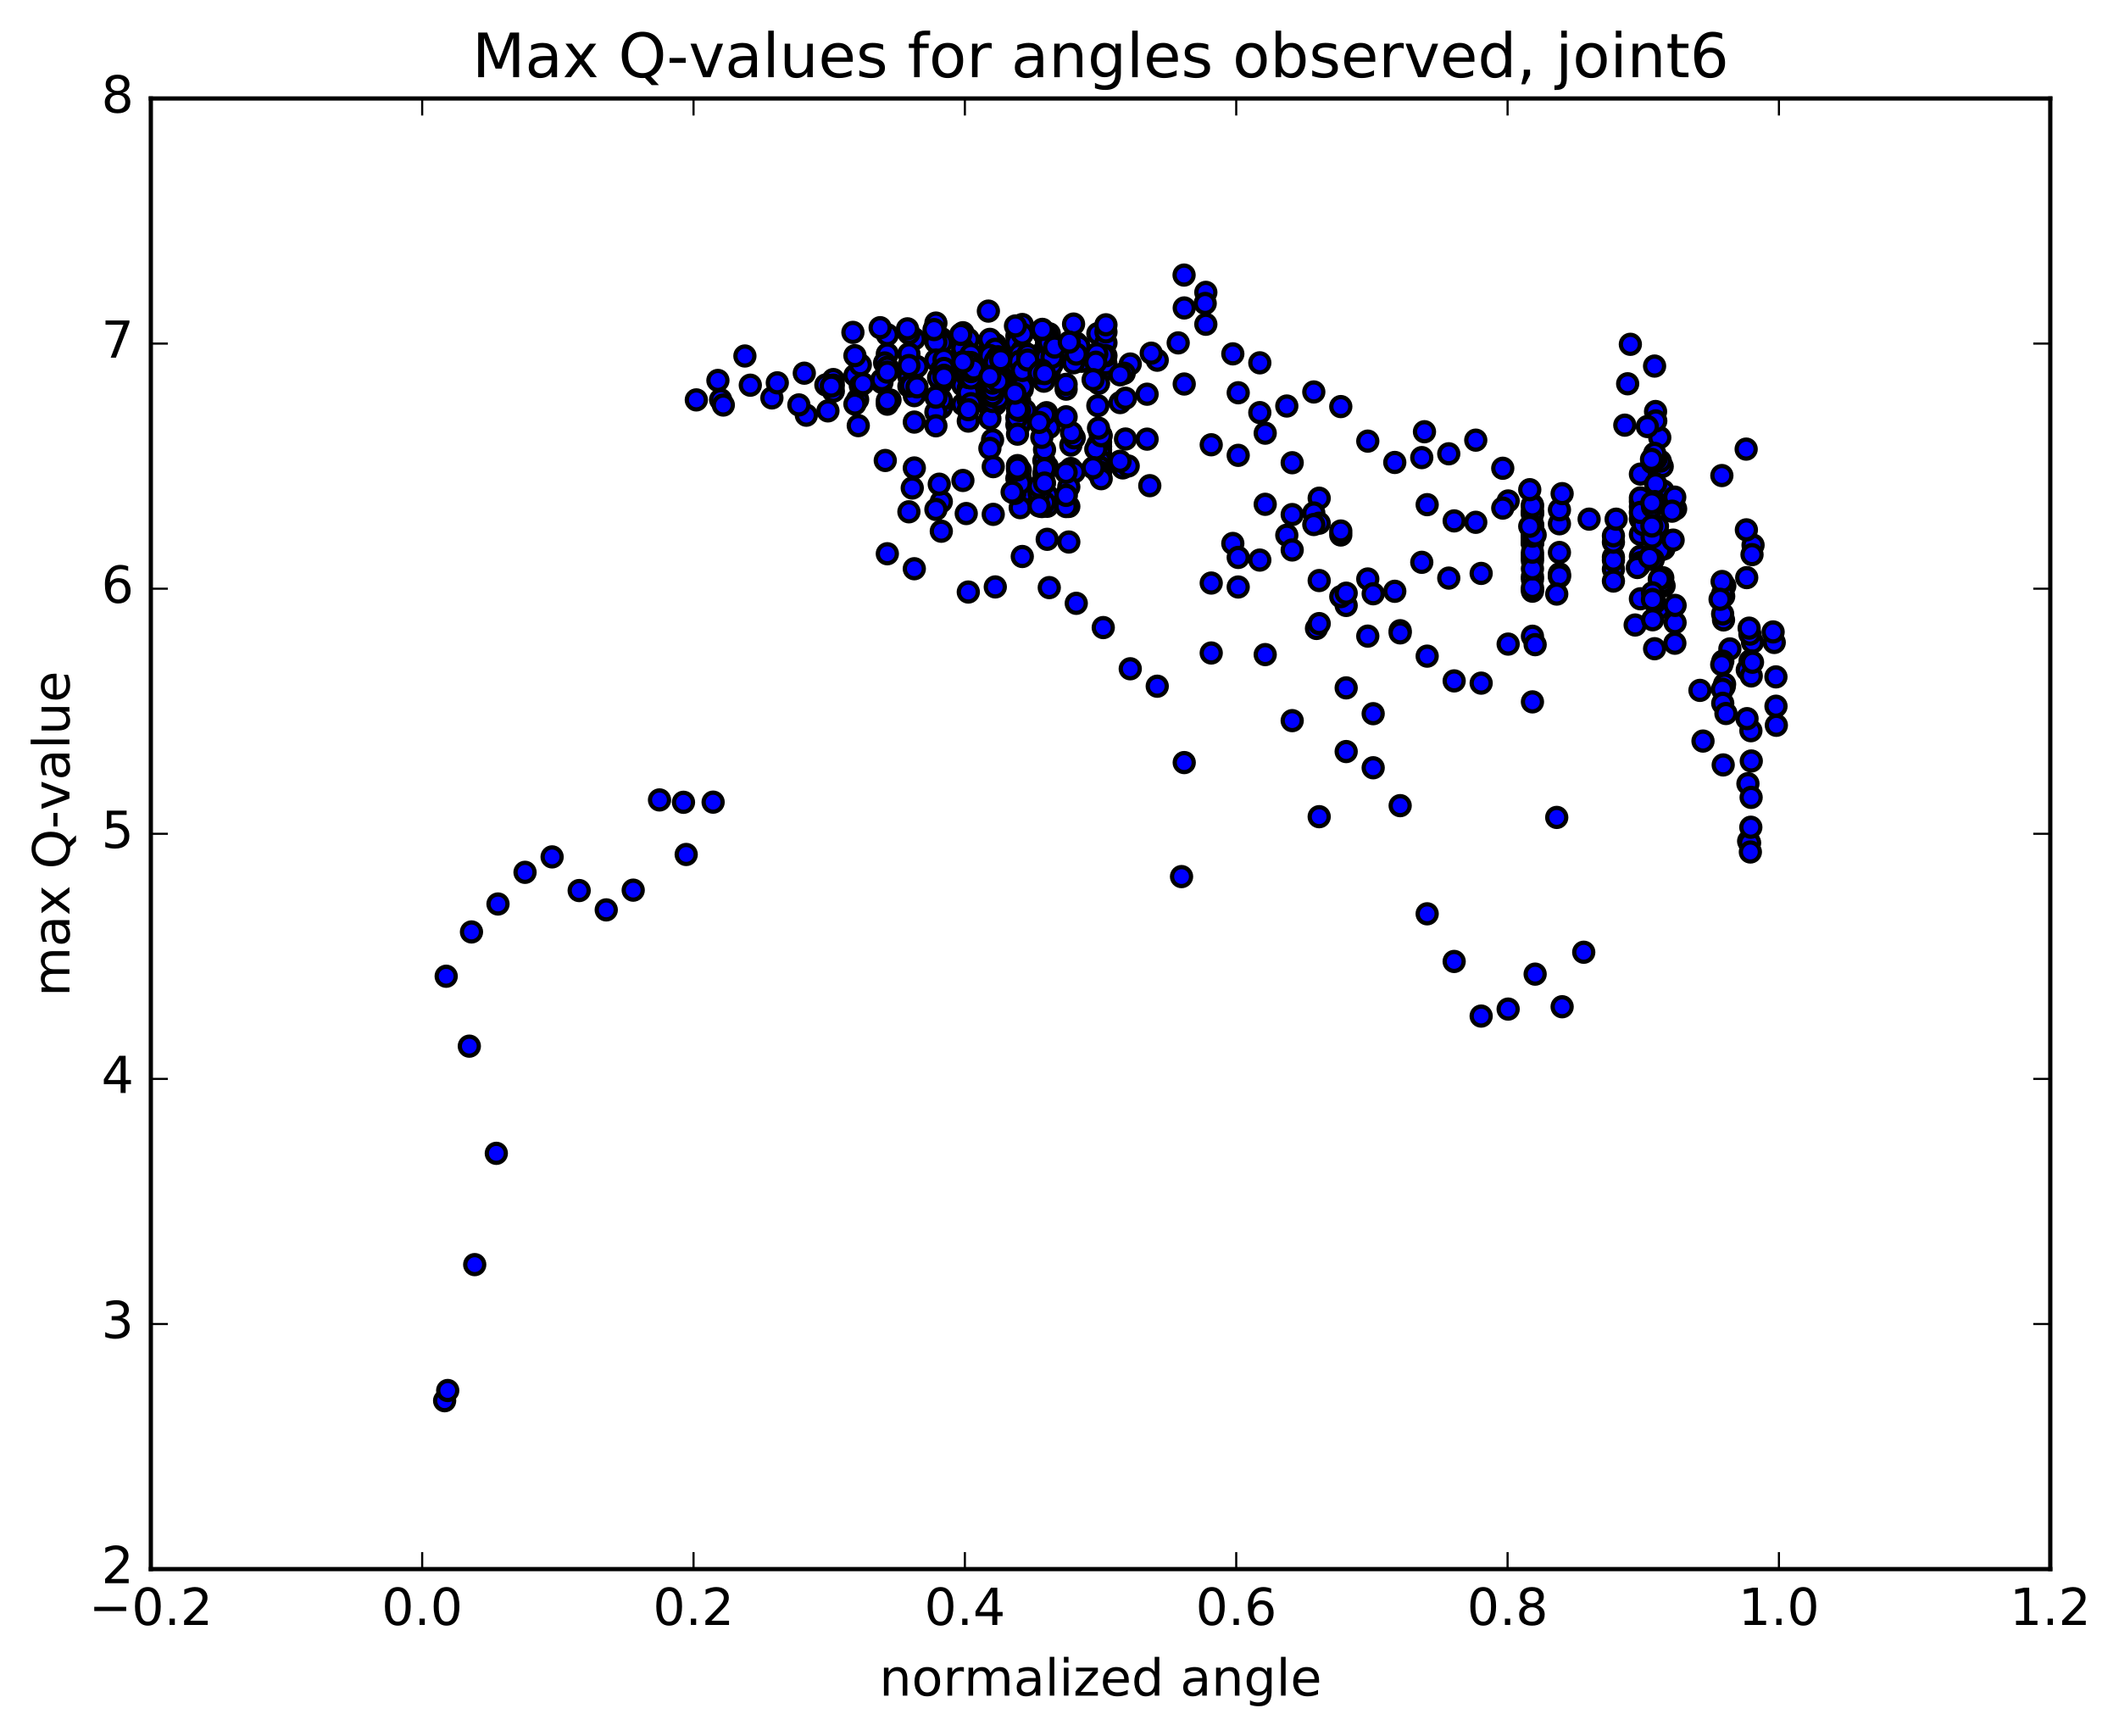 <?xml version="1.0" encoding="utf-8" standalone="no"?>
<!DOCTYPE svg PUBLIC "-//W3C//DTD SVG 1.1//EN"
  "http://www.w3.org/Graphics/SVG/1.1/DTD/svg11.dtd">
<!-- Created with matplotlib (http://matplotlib.org/) -->
<svg height="408pt" version="1.1" viewBox="0 0 498 408" width="498pt" xmlns="http://www.w3.org/2000/svg" xmlns:xlink="http://www.w3.org/1999/xlink">
 <defs>
  <style type="text/css">
*{stroke-linecap:butt;stroke-linejoin:round;stroke-miterlimit:100000;}
  </style>
 </defs>
 <g id="figure_1">
  <g id="patch_1">
   <path d="M 0 408.169 
L 498.591 408.169 
L 498.591 0 
L 0 0 
z
" style="fill:#ffffff;"/>
  </g>
  <g id="axes_1">
   <g id="patch_2">
    <path d="M 35.449 368.742 
L 481.849 368.742 
L 481.849 23.142 
L 35.449 23.142 
z
" style="fill:#ffffff;"/>
   </g>
   <g id="PathCollection_1">
    <defs>
     <path d="M 0 2.236 
C 0.593 2.236 1.162 2 1.581 1.581 
C 2 1.162 2.236 0.593 2.236 0 
C 2.236 -0.593 2 -1.162 1.581 -1.581 
C 1.162 -2 0.593 -2.236 0 -2.236 
C -0.593 -2.236 -1.162 -2 -1.581 -1.581 
C -2 -1.162 -2.236 -0.593 -2.236 0 
C -2.236 0.593 -2 1.162 -1.581 1.581 
C -1.162 2 -0.593 2.236 0 2.236 
z
" id="m48d1039d93" style="stroke:#000000;"/>
    </defs>
    <g clip-path="url(#p4430d414c9)">
     <use style="fill:#0000ff;stroke:#000000;" x="277.681" xlink:href="#m48d1039d93" y="206.001"/>
     <use style="fill:#0000ff;stroke:#000000;" x="258.649" xlink:href="#m48d1039d93" y="105.69"/>
     <use style="fill:#0000ff;stroke:#000000;" x="258.014" xlink:href="#m48d1039d93" y="104.495"/>
     <use style="fill:#0000ff;stroke:#000000;" x="251.671" xlink:href="#m48d1039d93" y="104.597"/>
     <use style="fill:#0000ff;stroke:#000000;" x="246.596" xlink:href="#m48d1039d93" y="100.427"/>
     <use style="fill:#0000ff;stroke:#000000;" x="251.671" xlink:href="#m48d1039d93" y="110.102"/>
     <use style="fill:#0000ff;stroke:#000000;" x="245.328" xlink:href="#m48d1039d93" y="108.249"/>
     <use style="fill:#0000ff;stroke:#000000;" x="238.984" xlink:href="#m48d1039d93" y="99.82"/>
     <use style="fill:#0000ff;stroke:#000000;" x="232.641" xlink:href="#m48d1039d93" y="95.66"/>
     <use style="fill:#0000ff;stroke:#000000;" x="226.297" xlink:href="#m48d1039d93" y="95.026"/>
     <use style="fill:#0000ff;stroke:#000000;" x="221.222" xlink:href="#m48d1039d93" y="95.797"/>
     <use style="fill:#0000ff;stroke:#000000;" x="227.566" xlink:href="#m48d1039d93" y="87.173"/>
     <use style="fill:#0000ff;stroke:#000000;" x="233.909" xlink:href="#m48d1039d93" y="84.748"/>
     <use style="fill:#0000ff;stroke:#000000;" x="238.984" xlink:href="#m48d1039d93" y="78.987"/>
     <use style="fill:#0000ff;stroke:#000000;" x="232.641" xlink:href="#m48d1039d93" y="81.615"/>
     <use style="fill:#0000ff;stroke:#000000;" x="226.297" xlink:href="#m48d1039d93" y="78.192"/>
     <use style="fill:#0000ff;stroke:#000000;" x="221.222" xlink:href="#m48d1039d93" y="79.539"/>
     <use style="fill:#0000ff;stroke:#000000;" x="227.566" xlink:href="#m48d1039d93" y="82.819"/>
     <use style="fill:#0000ff;stroke:#000000;" x="233.909" xlink:href="#m48d1039d93" y="82.221"/>
     <use style="fill:#0000ff;stroke:#000000;" x="240.252" xlink:href="#m48d1039d93" y="78.38"/>
     <use style="fill:#0000ff;stroke:#000000;" x="245.961" xlink:href="#m48d1039d93" y="80.258"/>
     <use style="fill:#0000ff;stroke:#000000;" x="245.327" xlink:href="#m48d1039d93" y="82.51"/>
     <use style="fill:#0000ff;stroke:#000000;" x="238.983" xlink:href="#m48d1039d93" y="80.774"/>
     <use style="fill:#0000ff;stroke:#000000;" x="233.909" xlink:href="#m48d1039d93" y="80.924"/>
     <use style="fill:#0000ff;stroke:#000000;" x="238.984" xlink:href="#m48d1039d93" y="82.311"/>
     <use style="fill:#0000ff;stroke:#000000;" x="232.64" xlink:href="#m48d1039d93" y="79.753"/>
     <use style="fill:#0000ff;stroke:#000000;" x="226.297" xlink:href="#m48d1039d93" y="82.123"/>
     <use style="fill:#0000ff;stroke:#000000;" x="221.222" xlink:href="#m48d1039d93" y="80.53"/>
     <use style="fill:#0000ff;stroke:#000000;" x="227.565" xlink:href="#m48d1039d93" y="79.742"/>
     <use style="fill:#0000ff;stroke:#000000;" x="233.909" xlink:href="#m48d1039d93" y="83.328"/>
     <use style="fill:#0000ff;stroke:#000000;" x="240.252" xlink:href="#m48d1039d93" y="77.354"/>
     <use style="fill:#0000ff;stroke:#000000;" x="246.596" xlink:href="#m48d1039d93" y="78.434"/>
     <use style="fill:#0000ff;stroke:#000000;" x="251.671" xlink:href="#m48d1039d93" y="83.945"/>
     <use style="fill:#0000ff;stroke:#000000;" x="245.327" xlink:href="#m48d1039d93" y="78.477"/>
     <use style="fill:#0000ff;stroke:#000000;" x="238.984" xlink:href="#m48d1039d93" y="80.539"/>
     <use style="fill:#0000ff;stroke:#000000;" x="233.909" xlink:href="#m48d1039d93" y="82.081"/>
     <use style="fill:#0000ff;stroke:#000000;" x="240.253" xlink:href="#m48d1039d93" y="87.322"/>
     <use style="fill:#0000ff;stroke:#000000;" x="245.962" xlink:href="#m48d1039d93" y="84.114"/>
     <use style="fill:#0000ff;stroke:#000000;" x="245.962" xlink:href="#m48d1039d93" y="79.137"/>
     <use style="fill:#0000ff;stroke:#000000;" x="246.596" xlink:href="#m48d1039d93" y="82.911"/>
     <use style="fill:#0000ff;stroke:#000000;" x="252.939" xlink:href="#m48d1039d93" y="80.615"/>
     <use style="fill:#0000ff;stroke:#000000;" x="258.649" xlink:href="#m48d1039d93" y="86.348"/>
     <use style="fill:#0000ff;stroke:#000000;" x="258.014" xlink:href="#m48d1039d93" y="78.395"/>
     <use style="fill:#0000ff;stroke:#000000;" x="252.305" xlink:href="#m48d1039d93" y="76.154"/>
     <use style="fill:#0000ff;stroke:#000000;" x="251.671" xlink:href="#m48d1039d93" y="82.362"/>
     <use style="fill:#0000ff;stroke:#000000;" x="245.327" xlink:href="#m48d1039d93" y="89.576"/>
     <use style="fill:#0000ff;stroke:#000000;" x="238.984" xlink:href="#m48d1039d93" y="90.929"/>
     <use style="fill:#0000ff;stroke:#000000;" x="232.641" xlink:href="#m48d1039d93" y="86.086"/>
     <use style="fill:#0000ff;stroke:#000000;" x="226.297" xlink:href="#m48d1039d93" y="82.257"/>
     <use style="fill:#0000ff;stroke:#000000;" x="219.954" xlink:href="#m48d1039d93" y="80.396"/>
     <use style="fill:#0000ff;stroke:#000000;" x="213.61" xlink:href="#m48d1039d93" y="88.307"/>
     <use style="fill:#0000ff;stroke:#000000;" x="207.267" xlink:href="#m48d1039d93" y="89.887"/>
     <use style="fill:#0000ff;stroke:#000000;" x="200.923" xlink:href="#m48d1039d93" y="88.222"/>
     <use style="fill:#0000ff;stroke:#000000;" x="195.848" xlink:href="#m48d1039d93" y="91.927"/>
     <use style="fill:#0000ff;stroke:#000000;" x="202.191" xlink:href="#m48d1039d93" y="85.739"/>
     <use style="fill:#0000ff;stroke:#000000;" x="208.535" xlink:href="#m48d1039d93" y="78.651"/>
     <use style="fill:#0000ff;stroke:#000000;" x="214.878" xlink:href="#m48d1039d93" y="86.761"/>
     <use style="fill:#0000ff;stroke:#000000;" x="221.221" xlink:href="#m48d1039d93" y="85.224"/>
     <use style="fill:#0000ff;stroke:#000000;" x="226.296" xlink:href="#m48d1039d93" y="84.885"/>
     <use style="fill:#0000ff;stroke:#000000;" x="219.953" xlink:href="#m48d1039d93" y="84.609"/>
     <use style="fill:#0000ff;stroke:#000000;" x="213.609" xlink:href="#m48d1039d93" y="88.509"/>
     <use style="fill:#0000ff;stroke:#000000;" x="208.535" xlink:href="#m48d1039d93" y="83.186"/>
     <use style="fill:#0000ff;stroke:#000000;" x="214.878" xlink:href="#m48d1039d93" y="79.644"/>
     <use style="fill:#0000ff;stroke:#000000;" x="221.221" xlink:href="#m48d1039d93" y="90.034"/>
     <use style="fill:#0000ff;stroke:#000000;" x="227.565" xlink:href="#m48d1039d93" y="94.038"/>
     <use style="fill:#0000ff;stroke:#000000;" x="232.64" xlink:href="#m48d1039d93" y="86.939"/>
     <use style="fill:#0000ff;stroke:#000000;" x="226.296" xlink:href="#m48d1039d93" y="81.893"/>
     <use style="fill:#0000ff;stroke:#000000;" x="221.222" xlink:href="#m48d1039d93" y="86.927"/>
     <use style="fill:#0000ff;stroke:#000000;" x="227.565" xlink:href="#m48d1039d93" y="92.995"/>
     <use style="fill:#0000ff;stroke:#000000;" x="233.274" xlink:href="#m48d1039d93" y="93.399"/>
     <use style="fill:#0000ff;stroke:#000000;" x="232.64" xlink:href="#m48d1039d93" y="86.611"/>
     <use style="fill:#0000ff;stroke:#000000;" x="226.296" xlink:href="#m48d1039d93" y="87.618"/>
     <use style="fill:#0000ff;stroke:#000000;" x="221.222" xlink:href="#m48d1039d93" y="89.3"/>
     <use style="fill:#0000ff;stroke:#000000;" x="227.565" xlink:href="#m48d1039d93" y="84.915"/>
     <use style="fill:#0000ff;stroke:#000000;" x="233.908" xlink:href="#m48d1039d93" y="92.8"/>
     <use style="fill:#0000ff;stroke:#000000;" x="238.983" xlink:href="#m48d1039d93" y="85.898"/>
     <use style="fill:#0000ff;stroke:#000000;" x="232.64" xlink:href="#m48d1039d93" y="83.552"/>
     <use style="fill:#0000ff;stroke:#000000;" x="227.565" xlink:href="#m48d1039d93" y="88.718"/>
     <use style="fill:#0000ff;stroke:#000000;" x="233.909" xlink:href="#m48d1039d93" y="95.034"/>
     <use style="fill:#0000ff;stroke:#000000;" x="239.618" xlink:href="#m48d1039d93" y="95.802"/>
     <use style="fill:#0000ff;stroke:#000000;" x="239.618" xlink:href="#m48d1039d93" y="88.859"/>
     <use style="fill:#0000ff;stroke:#000000;" x="239.618" xlink:href="#m48d1039d93" y="94.18"/>
     <use style="fill:#0000ff;stroke:#000000;" x="239.618" xlink:href="#m48d1039d93" y="97.337"/>
     <use style="fill:#0000ff;stroke:#000000;" x="239.618" xlink:href="#m48d1039d93" y="99.811"/>
     <use style="fill:#0000ff;stroke:#000000;" x="238.983" xlink:href="#m48d1039d93" y="98.169"/>
     <use style="fill:#0000ff;stroke:#000000;" x="232.64" xlink:href="#m48d1039d93" y="94.412"/>
     <use style="fill:#0000ff;stroke:#000000;" x="226.296" xlink:href="#m48d1039d93" y="89.442"/>
     <use style="fill:#0000ff;stroke:#000000;" x="221.222" xlink:href="#m48d1039d93" y="93.979"/>
     <use style="fill:#0000ff;stroke:#000000;" x="227.565" xlink:href="#m48d1039d93" y="98.955"/>
     <use style="fill:#0000ff;stroke:#000000;" x="233.274" xlink:href="#m48d1039d93" y="103.35"/>
     <use style="fill:#0000ff;stroke:#000000;" x="232.64" xlink:href="#m48d1039d93" y="98.38"/>
     <use style="fill:#0000ff;stroke:#000000;" x="226.297" xlink:href="#m48d1039d93" y="90.554"/>
     <use style="fill:#0000ff;stroke:#000000;" x="219.953" xlink:href="#m48d1039d93" y="96.867"/>
     <use style="fill:#0000ff;stroke:#000000;" x="214.878" xlink:href="#m48d1039d93" y="92.982"/>
     <use style="fill:#0000ff;stroke:#000000;" x="219.953" xlink:href="#m48d1039d93" y="93.339"/>
     <use style="fill:#0000ff;stroke:#000000;" x="213.61" xlink:href="#m48d1039d93" y="90.759"/>
     <use style="fill:#0000ff;stroke:#000000;" x="207.266" xlink:href="#m48d1039d93" y="89.228"/>
     <use style="fill:#0000ff;stroke:#000000;" x="200.923" xlink:href="#m48d1039d93" y="83.58"/>
     <use style="fill:#0000ff;stroke:#000000;" x="195.848" xlink:href="#m48d1039d93" y="89.196"/>
     <use style="fill:#0000ff;stroke:#000000;" x="201.557" xlink:href="#m48d1039d93" y="93.886"/>
     <use style="fill:#0000ff;stroke:#000000;" x="200.922" xlink:href="#m48d1039d93" y="94.96"/>
     <use style="fill:#0000ff;stroke:#000000;" x="194.579" xlink:href="#m48d1039d93" y="96.558"/>
     <use style="fill:#0000ff;stroke:#000000;" x="189.504" xlink:href="#m48d1039d93" y="97.571"/>
     <use style="fill:#0000ff;stroke:#000000;" x="195.847" xlink:href="#m48d1039d93" y="90.499"/>
     <use style="fill:#0000ff;stroke:#000000;" x="202.191" xlink:href="#m48d1039d93" y="90.645"/>
     <use style="fill:#0000ff;stroke:#000000;" x="208.534" xlink:href="#m48d1039d93" y="94.979"/>
     <use style="fill:#0000ff;stroke:#000000;" x="214.243" xlink:href="#m48d1039d93" y="90.64"/>
     <use style="fill:#0000ff;stroke:#000000;" x="207.9" xlink:href="#m48d1039d93" y="85.295"/>
     <use style="fill:#0000ff;stroke:#000000;" x="202.825" xlink:href="#m48d1039d93" y="90.176"/>
     <use style="fill:#0000ff;stroke:#000000;" x="209.168" xlink:href="#m48d1039d93" y="93.992"/>
     <use style="fill:#0000ff;stroke:#000000;" x="215.512" xlink:href="#m48d1039d93" y="90.919"/>
     <use style="fill:#0000ff;stroke:#000000;" x="221.855" xlink:href="#m48d1039d93" y="84.437"/>
     <use style="fill:#0000ff;stroke:#000000;" x="228.199" xlink:href="#m48d1039d93" y="88.512"/>
     <use style="fill:#0000ff;stroke:#000000;" x="234.542" xlink:href="#m48d1039d93" y="88.344"/>
     <use style="fill:#0000ff;stroke:#000000;" x="240.251" xlink:href="#m48d1039d93" y="85.031"/>
     <use style="fill:#0000ff;stroke:#000000;" x="239.617" xlink:href="#m48d1039d93" y="84.159"/>
     <use style="fill:#0000ff;stroke:#000000;" x="234.542" xlink:href="#m48d1039d93" y="89.889"/>
     <use style="fill:#0000ff;stroke:#000000;" x="240.885" xlink:href="#m48d1039d93" y="85.204"/>
     <use style="fill:#0000ff;stroke:#000000;" x="246.594" xlink:href="#m48d1039d93" y="87.335"/>
     <use style="fill:#0000ff;stroke:#000000;" x="246.594" xlink:href="#m48d1039d93" y="82.217"/>
     <use style="fill:#0000ff;stroke:#000000;" x="245.96" xlink:href="#m48d1039d93" y="83.884"/>
     <use style="fill:#0000ff;stroke:#000000;" x="240.251" xlink:href="#m48d1039d93" y="88.469"/>
     <use style="fill:#0000ff;stroke:#000000;" x="240.251" xlink:href="#m48d1039d93" y="89.725"/>
     <use style="fill:#0000ff;stroke:#000000;" x="240.251" xlink:href="#m48d1039d93" y="85.435"/>
     <use style="fill:#0000ff;stroke:#000000;" x="240.251" xlink:href="#m48d1039d93" y="82.388"/>
     <use style="fill:#0000ff;stroke:#000000;" x="240.251" xlink:href="#m48d1039d93" y="88.774"/>
     <use style="fill:#0000ff;stroke:#000000;" x="240.251" xlink:href="#m48d1039d93" y="90.034"/>
     <use style="fill:#0000ff;stroke:#000000;" x="240.251" xlink:href="#m48d1039d93" y="84.989"/>
     <use style="fill:#0000ff;stroke:#000000;" x="240.251" xlink:href="#m48d1039d93" y="83.844"/>
     <use style="fill:#0000ff;stroke:#000000;" x="240.251" xlink:href="#m48d1039d93" y="90.005"/>
     <use style="fill:#0000ff;stroke:#000000;" x="239.617" xlink:href="#m48d1039d93" y="83.242"/>
     <use style="fill:#0000ff;stroke:#000000;" x="233.908" xlink:href="#m48d1039d93" y="87.081"/>
     <use style="fill:#0000ff;stroke:#000000;" x="233.273" xlink:href="#m48d1039d93" y="94.343"/>
     <use style="fill:#0000ff;stroke:#000000;" x="228.199" xlink:href="#m48d1039d93" y="90.052"/>
     <use style="fill:#0000ff;stroke:#000000;" x="233.908" xlink:href="#m48d1039d93" y="89.736"/>
     <use style="fill:#0000ff;stroke:#000000;" x="233.273" xlink:href="#m48d1039d93" y="93.109"/>
     <use style="fill:#0000ff;stroke:#000000;" x="227.564" xlink:href="#m48d1039d93" y="92.073"/>
     <use style="fill:#0000ff;stroke:#000000;" x="227.564" xlink:href="#m48d1039d93" y="88.916"/>
     <use style="fill:#0000ff;stroke:#000000;" x="227.564" xlink:href="#m48d1039d93" y="91.667"/>
     <use style="fill:#0000ff;stroke:#000000;" x="228.198" xlink:href="#m48d1039d93" y="91.767"/>
     <use style="fill:#0000ff;stroke:#000000;" x="233.908" xlink:href="#m48d1039d93" y="92.708"/>
     <use style="fill:#0000ff;stroke:#000000;" x="233.908" xlink:href="#m48d1039d93" y="92.998"/>
     <use style="fill:#0000ff;stroke:#000000;" x="233.908" xlink:href="#m48d1039d93" y="88.527"/>
     <use style="fill:#0000ff;stroke:#000000;" x="233.908" xlink:href="#m48d1039d93" y="90.468"/>
     <use style="fill:#0000ff;stroke:#000000;" x="233.908" xlink:href="#m48d1039d93" y="90.879"/>
     <use style="fill:#0000ff;stroke:#000000;" x="234.542" xlink:href="#m48d1039d93" y="93.563"/>
     <use style="fill:#0000ff;stroke:#000000;" x="240.885" xlink:href="#m48d1039d93" y="96.442"/>
     <use style="fill:#0000ff;stroke:#000000;" x="245.96" xlink:href="#m48d1039d93" y="96.982"/>
     <use style="fill:#0000ff;stroke:#000000;" x="240.251" xlink:href="#m48d1039d93" y="91.455"/>
     <use style="fill:#0000ff;stroke:#000000;" x="240.251" xlink:href="#m48d1039d93" y="90.851"/>
     <use style="fill:#0000ff;stroke:#000000;" x="239.617" xlink:href="#m48d1039d93" y="96.456"/>
     <use style="fill:#0000ff;stroke:#000000;" x="233.273" xlink:href="#m48d1039d93" y="92.774"/>
     <use style="fill:#0000ff;stroke:#000000;" x="227.564" xlink:href="#m48d1039d93" y="91.287"/>
     <use style="fill:#0000ff;stroke:#000000;" x="227.564" xlink:href="#m48d1039d93" y="92.288"/>
     <use style="fill:#0000ff;stroke:#000000;" x="228.198" xlink:href="#m48d1039d93" y="94.864"/>
     <use style="fill:#0000ff;stroke:#000000;" x="233.273" xlink:href="#m48d1039d93" y="91.515"/>
     <use style="fill:#0000ff;stroke:#000000;" x="227.564" xlink:href="#m48d1039d93" y="88.718"/>
     <use style="fill:#0000ff;stroke:#000000;" x="227.564" xlink:href="#m48d1039d93" y="88.16"/>
     <use style="fill:#0000ff;stroke:#000000;" x="228.198" xlink:href="#m48d1039d93" y="83.299"/>
     <use style="fill:#0000ff;stroke:#000000;" x="233.273" xlink:href="#m48d1039d93" y="90.036"/>
     <use style="fill:#0000ff;stroke:#000000;" x="228.198" xlink:href="#m48d1039d93" y="85.206"/>
     <use style="fill:#0000ff;stroke:#000000;" x="234.542" xlink:href="#m48d1039d93" y="83.836"/>
     <use style="fill:#0000ff;stroke:#000000;" x="240.885" xlink:href="#m48d1039d93" y="84.568"/>
     <use style="fill:#0000ff;stroke:#000000;" x="245.96" xlink:href="#m48d1039d93" y="80.624"/>
     <use style="fill:#0000ff;stroke:#000000;" x="240.251" xlink:href="#m48d1039d93" y="76.259"/>
     <use style="fill:#0000ff;stroke:#000000;" x="240.251" xlink:href="#m48d1039d93" y="78.502"/>
     <use style="fill:#0000ff;stroke:#000000;" x="239.617" xlink:href="#m48d1039d93" y="84.923"/>
     <use style="fill:#0000ff;stroke:#000000;" x="233.273" xlink:href="#m48d1039d93" y="86.109"/>
     <use style="fill:#0000ff;stroke:#000000;" x="226.93" xlink:href="#m48d1039d93" y="86.965"/>
     <use style="fill:#0000ff;stroke:#000000;" x="220.586" xlink:href="#m48d1039d93" y="88.773"/>
     <use style="fill:#0000ff;stroke:#000000;" x="215.511" xlink:href="#m48d1039d93" y="86.131"/>
     <use style="fill:#0000ff;stroke:#000000;" x="221.855" xlink:href="#m48d1039d93" y="86.585"/>
     <use style="fill:#0000ff;stroke:#000000;" x="226.93" xlink:href="#m48d1039d93" y="87.307"/>
     <use style="fill:#0000ff;stroke:#000000;" x="221.855" xlink:href="#m48d1039d93" y="88.187"/>
     <use style="fill:#0000ff;stroke:#000000;" x="227.564" xlink:href="#m48d1039d93" y="85.17"/>
     <use style="fill:#0000ff;stroke:#000000;" x="226.93" xlink:href="#m48d1039d93" y="86.75"/>
     <use style="fill:#0000ff;stroke:#000000;" x="221.855" xlink:href="#m48d1039d93" y="88.632"/>
     <use style="fill:#0000ff;stroke:#000000;" x="228.198" xlink:href="#m48d1039d93" y="88.824"/>
     <use style="fill:#0000ff;stroke:#000000;" x="233.907" xlink:href="#m48d1039d93" y="84.824"/>
     <use style="fill:#0000ff;stroke:#000000;" x="233.273" xlink:href="#m48d1039d93" y="86.373"/>
     <use style="fill:#0000ff;stroke:#000000;" x="228.198" xlink:href="#m48d1039d93" y="87.324"/>
     <use style="fill:#0000ff;stroke:#000000;" x="234.542" xlink:href="#m48d1039d93" y="89.625"/>
     <use style="fill:#0000ff;stroke:#000000;" x="240.251" xlink:href="#m48d1039d93" y="87.061"/>
     <use style="fill:#0000ff;stroke:#000000;" x="233.907" xlink:href="#m48d1039d93" y="85.192"/>
     <use style="fill:#0000ff;stroke:#000000;" x="228.833" xlink:href="#m48d1039d93" y="86.717"/>
     <use style="fill:#0000ff;stroke:#000000;" x="235.176" xlink:href="#m48d1039d93" y="84.526"/>
     <use style="fill:#0000ff;stroke:#000000;" x="241.52" xlink:href="#m48d1039d93" y="83.326"/>
     <use style="fill:#0000ff;stroke:#000000;" x="246.594" xlink:href="#m48d1039d93" y="80.477"/>
     <use style="fill:#0000ff;stroke:#000000;" x="241.52" xlink:href="#m48d1039d93" y="84.601"/>
     <use style="fill:#0000ff;stroke:#000000;" x="247.229" xlink:href="#m48d1039d93" y="85.731"/>
     <use style="fill:#0000ff;stroke:#000000;" x="247.229" xlink:href="#m48d1039d93" y="83.961"/>
     <use style="fill:#0000ff;stroke:#000000;" x="247.863" xlink:href="#m48d1039d93" y="81.557"/>
     <use style="fill:#0000ff;stroke:#000000;" x="253.572" xlink:href="#m48d1039d93" y="81.285"/>
     <use style="fill:#0000ff;stroke:#000000;" x="254.207" xlink:href="#m48d1039d93" y="84.9"/>
     <use style="fill:#0000ff;stroke:#000000;" x="259.916" xlink:href="#m48d1039d93" y="86.791"/>
     <use style="fill:#0000ff;stroke:#000000;" x="259.916" xlink:href="#m48d1039d93" y="80.572"/>
     <use style="fill:#0000ff;stroke:#000000;" x="259.916" xlink:href="#m48d1039d93" y="86.473"/>
     <use style="fill:#0000ff;stroke:#000000;" x="259.916" xlink:href="#m48d1039d93" y="85.491"/>
     <use style="fill:#0000ff;stroke:#000000;" x="259.916" xlink:href="#m48d1039d93" y="83.598"/>
     <use style="fill:#0000ff;stroke:#000000;" x="259.916" xlink:href="#m48d1039d93" y="78.005"/>
     <use style="fill:#0000ff;stroke:#000000;" x="259.916" xlink:href="#m48d1039d93" y="76.326"/>
     <use style="fill:#0000ff;stroke:#000000;" x="258.649" xlink:href="#m48d1039d93" y="102.366"/>
     <use style="fill:#0000ff;stroke:#000000;" x="258.649" xlink:href="#m48d1039d93" y="102.135"/>
     <use style="fill:#0000ff;stroke:#000000;" x="258.649" xlink:href="#m48d1039d93" y="102.251"/>
     <use style="fill:#0000ff;stroke:#000000;" x="258.649" xlink:href="#m48d1039d93" y="103.845"/>
     <use style="fill:#0000ff;stroke:#000000;" x="258.649" xlink:href="#m48d1039d93" y="104.934"/>
     <use style="fill:#0000ff;stroke:#000000;" x="258.649" xlink:href="#m48d1039d93" y="106.545"/>
     <use style="fill:#0000ff;stroke:#000000;" x="258.649" xlink:href="#m48d1039d93" y="108.331"/>
     <use style="fill:#0000ff;stroke:#000000;" x="258.649" xlink:href="#m48d1039d93" y="109.852"/>
     <use style="fill:#0000ff;stroke:#000000;" x="258.014" xlink:href="#m48d1039d93" y="95.332"/>
     <use style="fill:#0000ff;stroke:#000000;" x="252.305" xlink:href="#m48d1039d93" y="85.26"/>
     <use style="fill:#0000ff;stroke:#000000;" x="252.939" xlink:href="#m48d1039d93" y="83.21"/>
     <use style="fill:#0000ff;stroke:#000000;" x="259.283" xlink:href="#m48d1039d93" y="83.55"/>
     <use style="fill:#0000ff;stroke:#000000;" x="265.626" xlink:href="#m48d1039d93" y="85.542"/>
     <use style="fill:#0000ff;stroke:#000000;" x="271.97" xlink:href="#m48d1039d93" y="84.647"/>
     <use style="fill:#0000ff;stroke:#000000;" x="278.313" xlink:href="#m48d1039d93" y="90.244"/>
     <use style="fill:#0000ff;stroke:#000000;" x="284.657" xlink:href="#m48d1039d93" y="104.521"/>
     <use style="fill:#0000ff;stroke:#000000;" x="291" xlink:href="#m48d1039d93" y="107.005"/>
     <use style="fill:#0000ff;stroke:#000000;" x="297.344" xlink:href="#m48d1039d93" y="101.795"/>
     <use style="fill:#0000ff;stroke:#000000;" x="303.687" xlink:href="#m48d1039d93" y="108.742"/>
     <use style="fill:#0000ff;stroke:#000000;" x="310.031" xlink:href="#m48d1039d93" y="117.08"/>
     <use style="fill:#0000ff;stroke:#000000;" x="316.374" xlink:href="#m48d1039d93" y="142.28"/>
     <use style="fill:#0000ff;stroke:#000000;" x="322.718" xlink:href="#m48d1039d93" y="167.716"/>
     <use style="fill:#0000ff;stroke:#000000;" x="329.062" xlink:href="#m48d1039d93" y="189.328"/>
     <use style="fill:#0000ff;stroke:#000000;" x="335.407" xlink:href="#m48d1039d93" y="214.747"/>
     <use style="fill:#0000ff;stroke:#000000;" x="341.752" xlink:href="#m48d1039d93" y="225.942"/>
     <use style="fill:#0000ff;stroke:#000000;" x="348.096" xlink:href="#m48d1039d93" y="238.779"/>
     <use style="fill:#0000ff;stroke:#000000;" x="354.44" xlink:href="#m48d1039d93" y="237.138"/>
     <use style="fill:#0000ff;stroke:#000000;" x="360.784" xlink:href="#m48d1039d93" y="228.922"/>
     <use style="fill:#0000ff;stroke:#000000;" x="367.129" xlink:href="#m48d1039d93" y="236.586"/>
     <use style="fill:#0000ff;stroke:#000000;" x="372.204" xlink:href="#m48d1039d93" y="223.777"/>
     <use style="fill:#0000ff;stroke:#000000;" x="365.86" xlink:href="#m48d1039d93" y="192.093"/>
     <use style="fill:#0000ff;stroke:#000000;" x="360.15" xlink:href="#m48d1039d93" y="164.941"/>
     <use style="fill:#0000ff;stroke:#000000;" x="360.15" xlink:href="#m48d1039d93" y="149.518"/>
     <use style="fill:#0000ff;stroke:#000000;" x="360.15" xlink:href="#m48d1039d93" y="138.931"/>
     <use style="fill:#0000ff;stroke:#000000;" x="360.15" xlink:href="#m48d1039d93" y="135.476"/>
     <use style="fill:#0000ff;stroke:#000000;" x="360.15" xlink:href="#m48d1039d93" y="138.561"/>
     <use style="fill:#0000ff;stroke:#000000;" x="360.15" xlink:href="#m48d1039d93" y="136.166"/>
     <use style="fill:#0000ff;stroke:#000000;" x="360.15" xlink:href="#m48d1039d93" y="138.065"/>
     <use style="fill:#0000ff;stroke:#000000;" x="360.15" xlink:href="#m48d1039d93" y="131.188"/>
     <use style="fill:#0000ff;stroke:#000000;" x="360.15" xlink:href="#m48d1039d93" y="120.867"/>
     <use style="fill:#0000ff;stroke:#000000;" x="360.15" xlink:href="#m48d1039d93" y="120.548"/>
     <use style="fill:#0000ff;stroke:#000000;" x="360.15" xlink:href="#m48d1039d93" y="127.671"/>
     <use style="fill:#0000ff;stroke:#000000;" x="360.15" xlink:href="#m48d1039d93" y="126.402"/>
     <use style="fill:#0000ff;stroke:#000000;" x="360.15" xlink:href="#m48d1039d93" y="118.634"/>
     <use style="fill:#0000ff;stroke:#000000;" x="360.15" xlink:href="#m48d1039d93" y="123.3"/>
     <use style="fill:#0000ff;stroke:#000000;" x="360.15" xlink:href="#m48d1039d93" y="130.442"/>
     <use style="fill:#0000ff;stroke:#000000;" x="360.15" xlink:href="#m48d1039d93" y="123.198"/>
     <use style="fill:#0000ff;stroke:#000000;" x="360.15" xlink:href="#m48d1039d93" y="119.93"/>
     <use style="fill:#0000ff;stroke:#000000;" x="360.15" xlink:href="#m48d1039d93" y="125.233"/>
     <use style="fill:#0000ff;stroke:#000000;" x="360.149" xlink:href="#m48d1039d93" y="131.815"/>
     <use style="fill:#0000ff;stroke:#000000;" x="360.149" xlink:href="#m48d1039d93" y="127.618"/>
     <use style="fill:#0000ff;stroke:#000000;" x="360.15" xlink:href="#m48d1039d93" y="120.552"/>
     <use style="fill:#0000ff;stroke:#000000;" x="360.15" xlink:href="#m48d1039d93" y="127.725"/>
     <use style="fill:#0000ff;stroke:#000000;" x="360.15" xlink:href="#m48d1039d93" y="133.671"/>
     <use style="fill:#0000ff;stroke:#000000;" x="360.15" xlink:href="#m48d1039d93" y="126.892"/>
     <use style="fill:#0000ff;stroke:#000000;" x="360.15" xlink:href="#m48d1039d93" y="118.903"/>
     <use style="fill:#0000ff;stroke:#000000;" x="360.15" xlink:href="#m48d1039d93" y="126.226"/>
     <use style="fill:#0000ff;stroke:#000000;" x="360.15" xlink:href="#m48d1039d93" y="129.764"/>
     <use style="fill:#0000ff;stroke:#000000;" x="360.15" xlink:href="#m48d1039d93" y="125.725"/>
     <use style="fill:#0000ff;stroke:#000000;" x="360.15" xlink:href="#m48d1039d93" y="123.907"/>
     <use style="fill:#0000ff;stroke:#000000;" x="360.15" xlink:href="#m48d1039d93" y="124.596"/>
     <use style="fill:#0000ff;stroke:#000000;" x="360.15" xlink:href="#m48d1039d93" y="125.986"/>
     <use style="fill:#0000ff;stroke:#000000;" x="360.15" xlink:href="#m48d1039d93" y="123.782"/>
     <use style="fill:#0000ff;stroke:#000000;" x="360.15" xlink:href="#m48d1039d93" y="123.491"/>
     <use style="fill:#0000ff;stroke:#000000;" x="360.784" xlink:href="#m48d1039d93" y="125.709"/>
     <use style="fill:#0000ff;stroke:#000000;" x="366.494" xlink:href="#m48d1039d93" y="129.835"/>
     <use style="fill:#0000ff;stroke:#000000;" x="366.494" xlink:href="#m48d1039d93" y="135.527"/>
     <use style="fill:#0000ff;stroke:#000000;" x="366.494" xlink:href="#m48d1039d93" y="134.841"/>
     <use style="fill:#0000ff;stroke:#000000;" x="366.494" xlink:href="#m48d1039d93" y="135.316"/>
     <use style="fill:#0000ff;stroke:#000000;" x="366.494" xlink:href="#m48d1039d93" y="123.091"/>
     <use style="fill:#0000ff;stroke:#000000;" x="366.494" xlink:href="#m48d1039d93" y="119.802"/>
     <use style="fill:#0000ff;stroke:#000000;" x="367.128" xlink:href="#m48d1039d93" y="116.005"/>
     <use style="fill:#0000ff;stroke:#000000;" x="373.472" xlink:href="#m48d1039d93" y="121.998"/>
     <use style="fill:#0000ff;stroke:#000000;" x="379.182" xlink:href="#m48d1039d93" y="133.761"/>
     <use style="fill:#0000ff;stroke:#000000;" x="379.182" xlink:href="#m48d1039d93" y="130.914"/>
     <use style="fill:#0000ff;stroke:#000000;" x="379.182" xlink:href="#m48d1039d93" y="136.548"/>
     <use style="fill:#0000ff;stroke:#000000;" x="379.182" xlink:href="#m48d1039d93" y="131.641"/>
     <use style="fill:#0000ff;stroke:#000000;" x="379.182" xlink:href="#m48d1039d93" y="127.414"/>
     <use style="fill:#0000ff;stroke:#000000;" x="379.182" xlink:href="#m48d1039d93" y="125.919"/>
     <use style="fill:#0000ff;stroke:#000000;" x="379.816" xlink:href="#m48d1039d93" y="122.01"/>
     <use style="fill:#0000ff;stroke:#000000;" x="385.526" xlink:href="#m48d1039d93" y="130.736"/>
     <use style="fill:#0000ff;stroke:#000000;" x="385.526" xlink:href="#m48d1039d93" y="125.56"/>
     <use style="fill:#0000ff;stroke:#000000;" x="385.526" xlink:href="#m48d1039d93" y="121.968"/>
     <use style="fill:#0000ff;stroke:#000000;" x="385.526" xlink:href="#m48d1039d93" y="111.413"/>
     <use style="fill:#0000ff;stroke:#000000;" x="385.526" xlink:href="#m48d1039d93" y="119.075"/>
     <use style="fill:#0000ff;stroke:#000000;" x="386.16" xlink:href="#m48d1039d93" y="123.254"/>
     <use style="fill:#0000ff;stroke:#000000;" x="391.236" xlink:href="#m48d1039d93" y="126.925"/>
     <use style="fill:#0000ff;stroke:#000000;" x="385.526" xlink:href="#m48d1039d93" y="117.853"/>
     <use style="fill:#0000ff;stroke:#000000;" x="385.526" xlink:href="#m48d1039d93" y="117.007"/>
     <use style="fill:#0000ff;stroke:#000000;" x="385.526" xlink:href="#m48d1039d93" y="132.215"/>
     <use style="fill:#0000ff;stroke:#000000;" x="385.526" xlink:href="#m48d1039d93" y="140.715"/>
     <use style="fill:#0000ff;stroke:#000000;" x="385.236" xlink:href="#m48d1039d93" y="132.943"/>
     <use style="fill:#0000ff;stroke:#000000;" x="385.51" xlink:href="#m48d1039d93" y="120.418"/>
     <use style="fill:#0000ff;stroke:#000000;" x="391.045" xlink:href="#m48d1039d93" y="128.979"/>
     <use style="fill:#0000ff;stroke:#000000;" x="391.09" xlink:href="#m48d1039d93" y="137.679"/>
     <use style="fill:#0000ff;stroke:#000000;" x="390.856" xlink:href="#m48d1039d93" y="115.361"/>
     <use style="fill:#0000ff;stroke:#000000;" x="390.645" xlink:href="#m48d1039d93" y="109.624"/>
     <use style="fill:#0000ff;stroke:#000000;" x="390.754" xlink:href="#m48d1039d93" y="136.874"/>
     <use style="fill:#0000ff;stroke:#000000;" x="390.779" xlink:href="#m48d1039d93" y="135.767"/>
     <use style="fill:#0000ff;stroke:#000000;" x="389.928" xlink:href="#m48d1039d93" y="142.937"/>
     <use style="fill:#0000ff;stroke:#000000;" x="384.29" xlink:href="#m48d1039d93" y="146.878"/>
     <use style="fill:#0000ff;stroke:#000000;" x="384.798" xlink:href="#m48d1039d93" y="133.364"/>
     <use style="fill:#0000ff;stroke:#000000;" x="390.197" xlink:href="#m48d1039d93" y="108.371"/>
     <use style="fill:#0000ff;stroke:#000000;" x="390.072" xlink:href="#m48d1039d93" y="102.827"/>
     <use style="fill:#0000ff;stroke:#000000;" x="390.072" xlink:href="#m48d1039d93" y="129.375"/>
     <use style="fill:#0000ff;stroke:#000000;" x="389.961" xlink:href="#m48d1039d93" y="136.09"/>
     <use style="fill:#0000ff;stroke:#000000;" x="389.532" xlink:href="#m48d1039d93" y="123.672"/>
     <use style="fill:#0000ff;stroke:#000000;" x="389.242" xlink:href="#m48d1039d93" y="107.797"/>
     <use style="fill:#0000ff;stroke:#000000;" x="389.083" xlink:href="#m48d1039d93" y="96.706"/>
     <use style="fill:#0000ff;stroke:#000000;" x="389.132" xlink:href="#m48d1039d93" y="98.915"/>
     <use style="fill:#0000ff;stroke:#000000;" x="389.109" xlink:href="#m48d1039d93" y="113.705"/>
     <use style="fill:#0000ff;stroke:#000000;" x="388.378" xlink:href="#m48d1039d93" y="119.14"/>
     <use style="fill:#0000ff;stroke:#000000;" x="382.527" xlink:href="#m48d1039d93" y="90.188"/>
     <use style="fill:#0000ff;stroke:#000000;" x="383.161" xlink:href="#m48d1039d93" y="80.911"/>
     <use style="fill:#0000ff;stroke:#000000;" x="388.854" xlink:href="#m48d1039d93" y="86.025"/>
     <use style="fill:#0000ff;stroke:#000000;" x="388.881" xlink:href="#m48d1039d93" y="106.543"/>
     <use style="fill:#0000ff;stroke:#000000;" x="388.907" xlink:href="#m48d1039d93" y="117.879"/>
     <use style="fill:#0000ff;stroke:#000000;" x="388.907" xlink:href="#m48d1039d93" y="141.582"/>
     <use style="fill:#0000ff;stroke:#000000;" x="388.861" xlink:href="#m48d1039d93" y="152.449"/>
     <use style="fill:#0000ff;stroke:#000000;" x="388.528" xlink:href="#m48d1039d93" y="131.526"/>
     <use style="fill:#0000ff;stroke:#000000;" x="388.287" xlink:href="#m48d1039d93" y="108.69"/>
     <use style="fill:#0000ff;stroke:#000000;" x="388.132" xlink:href="#m48d1039d93" y="107.952"/>
     <use style="fill:#0000ff;stroke:#000000;" x="388.214" xlink:href="#m48d1039d93" y="118.16"/>
     <use style="fill:#0000ff;stroke:#000000;" x="388.273" xlink:href="#m48d1039d93" y="126.223"/>
     <use style="fill:#0000ff;stroke:#000000;" x="388.362" xlink:href="#m48d1039d93" y="139.319"/>
     <use style="fill:#0000ff;stroke:#000000;" x="388.403" xlink:href="#m48d1039d93" y="145.645"/>
     <use style="fill:#0000ff;stroke:#000000;" x="388.217" xlink:href="#m48d1039d93" y="123.613"/>
     <use style="fill:#0000ff;stroke:#000000;" x="387.156" xlink:href="#m48d1039d93" y="100.236"/>
     <use style="fill:#0000ff;stroke:#000000;" x="381.856" xlink:href="#m48d1039d93" y="99.912"/>
     <use style="fill:#0000ff;stroke:#000000;" x="387.661" xlink:href="#m48d1039d93" y="131.01"/>
     <use style="fill:#0000ff;stroke:#000000;" x="388.355" xlink:href="#m48d1039d93" y="140.885"/>
     <use style="fill:#0000ff;stroke:#000000;" x="393.8" xlink:href="#m48d1039d93" y="119.589"/>
     <use style="fill:#0000ff;stroke:#000000;" x="393.595" xlink:href="#m48d1039d93" y="116.824"/>
     <use style="fill:#0000ff;stroke:#000000;" x="393.669" xlink:href="#m48d1039d93" y="146.33"/>
     <use style="fill:#0000ff;stroke:#000000;" x="393.621" xlink:href="#m48d1039d93" y="151.156"/>
     <use style="fill:#0000ff;stroke:#000000;" x="393.213" xlink:href="#m48d1039d93" y="126.927"/>
     <use style="fill:#0000ff;stroke:#000000;" x="392.948" xlink:href="#m48d1039d93" y="120.124"/>
     <use style="fill:#0000ff;stroke:#000000;" x="393.677" xlink:href="#m48d1039d93" y="142.268"/>
     <use style="fill:#0000ff;stroke:#000000;" x="399.518" xlink:href="#m48d1039d93" y="162.239"/>
     <use style="fill:#0000ff;stroke:#000000;" x="400.234" xlink:href="#m48d1039d93" y="174.151"/>
     <use style="fill:#0000ff;stroke:#000000;" x="406.548" xlink:href="#m48d1039d93" y="152.498"/>
     <use style="fill:#0000ff;stroke:#000000;" x="411.997" xlink:href="#m48d1039d93" y="128.101"/>
     <use style="fill:#0000ff;stroke:#000000;" x="411.752" xlink:href="#m48d1039d93" y="130.338"/>
     <use style="fill:#0000ff;stroke:#000000;" x="411.865" xlink:href="#m48d1039d93" y="150.93"/>
     <use style="fill:#0000ff;stroke:#000000;" x="411.303" xlink:href="#m48d1039d93" y="155.312"/>
     <use style="fill:#0000ff;stroke:#000000;" x="405.354" xlink:href="#m48d1039d93" y="137.687"/>
     <use style="fill:#0000ff;stroke:#000000;" x="405.094" xlink:href="#m48d1039d93" y="140.121"/>
     <use style="fill:#0000ff;stroke:#000000;" x="405.217" xlink:href="#m48d1039d93" y="161.371"/>
     <use style="fill:#0000ff;stroke:#000000;" x="405.308" xlink:href="#m48d1039d93" y="160.777"/>
     <use style="fill:#0000ff;stroke:#000000;" x="405.055" xlink:href="#m48d1039d93" y="145.679"/>
     <use style="fill:#0000ff;stroke:#000000;" x="404.847" xlink:href="#m48d1039d93" y="144.274"/>
     <use style="fill:#0000ff;stroke:#000000;" x="404.891" xlink:href="#m48d1039d93" y="155.374"/>
     <use style="fill:#0000ff;stroke:#000000;" x="404.859" xlink:href="#m48d1039d93" y="139.527"/>
     <use style="fill:#0000ff;stroke:#000000;" x="404.72" xlink:href="#m48d1039d93" y="136.655"/>
     <use style="fill:#0000ff;stroke:#000000;" x="404.807" xlink:href="#m48d1039d93" y="161.982"/>
     <use style="fill:#0000ff;stroke:#000000;" x="404.872" xlink:href="#m48d1039d93" y="165.273"/>
     <use style="fill:#0000ff;stroke:#000000;" x="404.636" xlink:href="#m48d1039d93" y="156.188"/>
     <use style="fill:#0000ff;stroke:#000000;" x="404.245" xlink:href="#m48d1039d93" y="140.832"/>
     <use style="fill:#0000ff;stroke:#000000;" x="404.667" xlink:href="#m48d1039d93" y="111.756"/>
     <use style="fill:#0000ff;stroke:#000000;" x="410.377" xlink:href="#m48d1039d93" y="105.54"/>
     <use style="fill:#0000ff;stroke:#000000;" x="410.428" xlink:href="#m48d1039d93" y="124.515"/>
     <use style="fill:#0000ff;stroke:#000000;" x="410.508" xlink:href="#m48d1039d93" y="135.742"/>
     <use style="fill:#0000ff;stroke:#000000;" x="410.639" xlink:href="#m48d1039d93" y="157.431"/>
     <use style="fill:#0000ff;stroke:#000000;" x="410.794" xlink:href="#m48d1039d93" y="184.162"/>
     <use style="fill:#0000ff;stroke:#000000;" x="410.963" xlink:href="#m48d1039d93" y="197.661"/>
     <use style="fill:#0000ff;stroke:#000000;" x="411.181" xlink:href="#m48d1039d93" y="198.074"/>
     <use style="fill:#0000ff;stroke:#000000;" x="411.364" xlink:href="#m48d1039d93" y="200.218"/>
     <use style="fill:#0000ff;stroke:#000000;" x="411.471" xlink:href="#m48d1039d93" y="194.4"/>
     <use style="fill:#0000ff;stroke:#000000;" x="411.542" xlink:href="#m48d1039d93" y="187.391"/>
     <use style="fill:#0000ff;stroke:#000000;" x="411.579" xlink:href="#m48d1039d93" y="178.834"/>
     <use style="fill:#0000ff;stroke:#000000;" x="411.487" xlink:href="#m48d1039d93" y="171.72"/>
     <use style="fill:#0000ff;stroke:#000000;" x="411.571" xlink:href="#m48d1039d93" y="158.846"/>
     <use style="fill:#0000ff;stroke:#000000;" x="411.258" xlink:href="#m48d1039d93" y="149.02"/>
     <use style="fill:#0000ff;stroke:#000000;" x="411.08" xlink:href="#m48d1039d93" y="147.612"/>
     <use style="fill:#0000ff;stroke:#000000;" x="410.582" xlink:href="#m48d1039d93" y="168.883"/>
     <use style="fill:#0000ff;stroke:#000000;" x="404.981" xlink:href="#m48d1039d93" y="179.759"/>
     <use style="fill:#0000ff;stroke:#000000;" x="405.627" xlink:href="#m48d1039d93" y="167.675"/>
     <use style="fill:#0000ff;stroke:#000000;" x="411.867" xlink:href="#m48d1039d93" y="155.627"/>
     <use style="fill:#0000ff;stroke:#000000;" x="417.374" xlink:href="#m48d1039d93" y="159.068"/>
     <use style="fill:#0000ff;stroke:#000000;" x="417.387" xlink:href="#m48d1039d93" y="165.96"/>
     <use style="fill:#0000ff;stroke:#000000;" x="416.976" xlink:href="#m48d1039d93" y="150.978"/>
     <use style="fill:#0000ff;stroke:#000000;" x="416.711" xlink:href="#m48d1039d93" y="148.504"/>
     <use style="fill:#0000ff;stroke:#000000;" x="417.471" xlink:href="#m48d1039d93" y="170.442"/>
     <use style="fill:#0000ff;stroke:#000000;" x="104.495" xlink:href="#m48d1039d93" y="329.169"/>
     <use style="fill:#0000ff;stroke:#000000;" x="105.222" xlink:href="#m48d1039d93" y="326.77"/>
     <use style="fill:#0000ff;stroke:#000000;" x="111.567" xlink:href="#m48d1039d93" y="297.187"/>
     <use style="fill:#0000ff;stroke:#000000;" x="116.643" xlink:href="#m48d1039d93" y="271.034"/>
     <use style="fill:#0000ff;stroke:#000000;" x="110.299" xlink:href="#m48d1039d93" y="245.848"/>
     <use style="fill:#0000ff;stroke:#000000;" x="104.862" xlink:href="#m48d1039d93" y="229.416"/>
     <use style="fill:#0000ff;stroke:#000000;" x="110.805" xlink:href="#m48d1039d93" y="219.008"/>
     <use style="fill:#0000ff;stroke:#000000;" x="117.039" xlink:href="#m48d1039d93" y="212.441"/>
     <use style="fill:#0000ff;stroke:#000000;" x="123.391" xlink:href="#m48d1039d93" y="204.996"/>
     <use style="fill:#0000ff;stroke:#000000;" x="129.756" xlink:href="#m48d1039d93" y="201.372"/>
     <use style="fill:#0000ff;stroke:#000000;" x="136.118" xlink:href="#m48d1039d93" y="209.28"/>
     <use style="fill:#0000ff;stroke:#000000;" x="142.478" xlink:href="#m48d1039d93" y="213.824"/>
     <use style="fill:#0000ff;stroke:#000000;" x="148.815" xlink:href="#m48d1039d93" y="209.186"/>
     <use style="fill:#0000ff;stroke:#000000;" x="154.996" xlink:href="#m48d1039d93" y="187.984"/>
     <use style="fill:#0000ff;stroke:#000000;" x="160.63" xlink:href="#m48d1039d93" y="188.538"/>
     <use style="fill:#0000ff;stroke:#000000;" x="161.267" xlink:href="#m48d1039d93" y="200.803"/>
     <use style="fill:#0000ff;stroke:#000000;" x="167.595" xlink:href="#m48d1039d93" y="188.507"/>
     <use style="fill:#0000ff;stroke:#000000;" x="258.649" xlink:href="#m48d1039d93" y="111.005"/>
     <use style="fill:#0000ff;stroke:#000000;" x="258.014" xlink:href="#m48d1039d93" y="111.006"/>
     <use style="fill:#0000ff;stroke:#000000;" x="251.671" xlink:href="#m48d1039d93" y="110.292"/>
     <use style="fill:#0000ff;stroke:#000000;" x="245.327" xlink:href="#m48d1039d93" y="115.25"/>
     <use style="fill:#0000ff;stroke:#000000;" x="240.253" xlink:href="#m48d1039d93" y="115.906"/>
     <use style="fill:#0000ff;stroke:#000000;" x="245.328" xlink:href="#m48d1039d93" y="111.33"/>
     <use style="fill:#0000ff;stroke:#000000;" x="238.984" xlink:href="#m48d1039d93" y="112.422"/>
     <use style="fill:#0000ff;stroke:#000000;" x="232.64" xlink:href="#m48d1039d93" y="105.364"/>
     <use style="fill:#0000ff;stroke:#000000;" x="227.566" xlink:href="#m48d1039d93" y="96.275"/>
     <use style="fill:#0000ff;stroke:#000000;" x="232.641" xlink:href="#m48d1039d93" y="88.471"/>
     <use style="fill:#0000ff;stroke:#000000;" x="226.298" xlink:href="#m48d1039d93" y="85.044"/>
     <use style="fill:#0000ff;stroke:#000000;" x="219.954" xlink:href="#m48d1039d93" y="75.921"/>
     <use style="fill:#0000ff;stroke:#000000;" x="213.611" xlink:href="#m48d1039d93" y="78.314"/>
     <use style="fill:#0000ff;stroke:#000000;" x="208.536" xlink:href="#m48d1039d93" y="86.306"/>
     <use style="fill:#0000ff;stroke:#000000;" x="213.611" xlink:href="#m48d1039d93" y="83.145"/>
     <use style="fill:#0000ff;stroke:#000000;" x="208.536" xlink:href="#m48d1039d93" y="87.451"/>
     <use style="fill:#0000ff;stroke:#000000;" x="213.611" xlink:href="#m48d1039d93" y="85.899"/>
     <use style="fill:#0000ff;stroke:#000000;" x="208.536" xlink:href="#m48d1039d93" y="94.162"/>
     <use style="fill:#0000ff;stroke:#000000;" x="214.88" xlink:href="#m48d1039d93" y="99.189"/>
     <use style="fill:#0000ff;stroke:#000000;" x="219.955" xlink:href="#m48d1039d93" y="100.06"/>
     <use style="fill:#0000ff;stroke:#000000;" x="214.88" xlink:href="#m48d1039d93" y="109.973"/>
     <use style="fill:#0000ff;stroke:#000000;" x="221.223" xlink:href="#m48d1039d93" y="117.885"/>
     <use style="fill:#0000ff;stroke:#000000;" x="226.298" xlink:href="#m48d1039d93" y="112.909"/>
     <use style="fill:#0000ff;stroke:#000000;" x="219.954" xlink:href="#m48d1039d93" y="119.718"/>
     <use style="fill:#0000ff;stroke:#000000;" x="213.611" xlink:href="#m48d1039d93" y="120.272"/>
     <use style="fill:#0000ff;stroke:#000000;" x="208.536" xlink:href="#m48d1039d93" y="130.131"/>
     <use style="fill:#0000ff;stroke:#000000;" x="214.879" xlink:href="#m48d1039d93" y="133.653"/>
     <use style="fill:#0000ff;stroke:#000000;" x="221.223" xlink:href="#m48d1039d93" y="124.837"/>
     <use style="fill:#0000ff;stroke:#000000;" x="227.566" xlink:href="#m48d1039d93" y="139.128"/>
     <use style="fill:#0000ff;stroke:#000000;" x="233.909" xlink:href="#m48d1039d93" y="137.928"/>
     <use style="fill:#0000ff;stroke:#000000;" x="240.253" xlink:href="#m48d1039d93" y="130.777"/>
     <use style="fill:#0000ff;stroke:#000000;" x="246.596" xlink:href="#m48d1039d93" y="138.087"/>
     <use style="fill:#0000ff;stroke:#000000;" x="252.94" xlink:href="#m48d1039d93" y="141.78"/>
     <use style="fill:#0000ff;stroke:#000000;" x="259.283" xlink:href="#m48d1039d93" y="147.481"/>
     <use style="fill:#0000ff;stroke:#000000;" x="265.627" xlink:href="#m48d1039d93" y="157.162"/>
     <use style="fill:#0000ff;stroke:#000000;" x="271.97" xlink:href="#m48d1039d93" y="161.261"/>
     <use style="fill:#0000ff;stroke:#000000;" x="278.314" xlink:href="#m48d1039d93" y="179.207"/>
     <use style="fill:#0000ff;stroke:#000000;" x="284.657" xlink:href="#m48d1039d93" y="153.453"/>
     <use style="fill:#0000ff;stroke:#000000;" x="291" xlink:href="#m48d1039d93" y="137.945"/>
     <use style="fill:#0000ff;stroke:#000000;" x="297.344" xlink:href="#m48d1039d93" y="153.831"/>
     <use style="fill:#0000ff;stroke:#000000;" x="303.688" xlink:href="#m48d1039d93" y="169.351"/>
     <use style="fill:#0000ff;stroke:#000000;" x="310.032" xlink:href="#m48d1039d93" y="191.923"/>
     <use style="fill:#0000ff;stroke:#000000;" x="316.376" xlink:href="#m48d1039d93" y="176.616"/>
     <use style="fill:#0000ff;stroke:#000000;" x="321.451" xlink:href="#m48d1039d93" y="149.489"/>
     <use style="fill:#0000ff;stroke:#000000;" x="316.375" xlink:href="#m48d1039d93" y="161.651"/>
     <use style="fill:#0000ff;stroke:#000000;" x="322.72" xlink:href="#m48d1039d93" y="180.425"/>
     <use style="fill:#0000ff;stroke:#000000;" x="329.064" xlink:href="#m48d1039d93" y="148.22"/>
     <use style="fill:#0000ff;stroke:#000000;" x="335.409" xlink:href="#m48d1039d93" y="118.597"/>
     <use style="fill:#0000ff;stroke:#000000;" x="341.753" xlink:href="#m48d1039d93" y="122.41"/>
     <use style="fill:#0000ff;stroke:#000000;" x="348.098" xlink:href="#m48d1039d93" y="134.752"/>
     <use style="fill:#0000ff;stroke:#000000;" x="354.443" xlink:href="#m48d1039d93" y="117.725"/>
     <use style="fill:#0000ff;stroke:#000000;" x="359.518" xlink:href="#m48d1039d93" y="115.078"/>
     <use style="fill:#0000ff;stroke:#000000;" x="353.174" xlink:href="#m48d1039d93" y="119.401"/>
     <use style="fill:#0000ff;stroke:#000000;" x="346.829" xlink:href="#m48d1039d93" y="122.741"/>
     <use style="fill:#0000ff;stroke:#000000;" x="340.485" xlink:href="#m48d1039d93" y="135.852"/>
     <use style="fill:#0000ff;stroke:#000000;" x="334.14" xlink:href="#m48d1039d93" y="132.143"/>
     <use style="fill:#0000ff;stroke:#000000;" x="327.796" xlink:href="#m48d1039d93" y="138.954"/>
     <use style="fill:#0000ff;stroke:#000000;" x="321.451" xlink:href="#m48d1039d93" y="136.062"/>
     <use style="fill:#0000ff;stroke:#000000;" x="315.107" xlink:href="#m48d1039d93" y="125.726"/>
     <use style="fill:#0000ff;stroke:#000000;" x="308.763" xlink:href="#m48d1039d93" y="120.55"/>
     <use style="fill:#0000ff;stroke:#000000;" x="302.419" xlink:href="#m48d1039d93" y="125.769"/>
     <use style="fill:#0000ff;stroke:#000000;" x="296.076" xlink:href="#m48d1039d93" y="131.619"/>
     <use style="fill:#0000ff;stroke:#000000;" x="289.732" xlink:href="#m48d1039d93" y="127.713"/>
     <use style="fill:#0000ff;stroke:#000000;" x="284.658" xlink:href="#m48d1039d93" y="137.016"/>
     <use style="fill:#0000ff;stroke:#000000;" x="291.001" xlink:href="#m48d1039d93" y="130.999"/>
     <use style="fill:#0000ff;stroke:#000000;" x="297.345" xlink:href="#m48d1039d93" y="118.512"/>
     <use style="fill:#0000ff;stroke:#000000;" x="303.689" xlink:href="#m48d1039d93" y="120.922"/>
     <use style="fill:#0000ff;stroke:#000000;" x="310.032" xlink:href="#m48d1039d93" y="122.949"/>
     <use style="fill:#0000ff;stroke:#000000;" x="315.107" xlink:href="#m48d1039d93" y="124.79"/>
     <use style="fill:#0000ff;stroke:#000000;" x="308.764" xlink:href="#m48d1039d93" y="123.264"/>
     <use style="fill:#0000ff;stroke:#000000;" x="303.689" xlink:href="#m48d1039d93" y="129.244"/>
     <use style="fill:#0000ff;stroke:#000000;" x="310.033" xlink:href="#m48d1039d93" y="136.43"/>
     <use style="fill:#0000ff;stroke:#000000;" x="315.108" xlink:href="#m48d1039d93" y="140.21"/>
     <use style="fill:#0000ff;stroke:#000000;" x="309.399" xlink:href="#m48d1039d93" y="147.685"/>
     <use style="fill:#0000ff;stroke:#000000;" x="310.034" xlink:href="#m48d1039d93" y="146.546"/>
     <use style="fill:#0000ff;stroke:#000000;" x="316.377" xlink:href="#m48d1039d93" y="139.398"/>
     <use style="fill:#0000ff;stroke:#000000;" x="322.721" xlink:href="#m48d1039d93" y="139.536"/>
     <use style="fill:#0000ff;stroke:#000000;" x="329.065" xlink:href="#m48d1039d93" y="148.726"/>
     <use style="fill:#0000ff;stroke:#000000;" x="335.409" xlink:href="#m48d1039d93" y="154.193"/>
     <use style="fill:#0000ff;stroke:#000000;" x="341.753" xlink:href="#m48d1039d93" y="160.012"/>
     <use style="fill:#0000ff;stroke:#000000;" x="348.098" xlink:href="#m48d1039d93" y="160.537"/>
     <use style="fill:#0000ff;stroke:#000000;" x="354.442" xlink:href="#m48d1039d93" y="151.361"/>
     <use style="fill:#0000ff;stroke:#000000;" x="360.786" xlink:href="#m48d1039d93" y="151.497"/>
     <use style="fill:#0000ff;stroke:#000000;" x="365.861" xlink:href="#m48d1039d93" y="139.606"/>
     <use style="fill:#0000ff;stroke:#000000;" x="359.517" xlink:href="#m48d1039d93" y="123.681"/>
     <use style="fill:#0000ff;stroke:#000000;" x="353.173" xlink:href="#m48d1039d93" y="110.041"/>
     <use style="fill:#0000ff;stroke:#000000;" x="346.829" xlink:href="#m48d1039d93" y="103.436"/>
     <use style="fill:#0000ff;stroke:#000000;" x="340.484" xlink:href="#m48d1039d93" y="106.641"/>
     <use style="fill:#0000ff;stroke:#000000;" x="334.774" xlink:href="#m48d1039d93" y="101.458"/>
     <use style="fill:#0000ff;stroke:#000000;" x="334.14" xlink:href="#m48d1039d93" y="107.539"/>
     <use style="fill:#0000ff;stroke:#000000;" x="327.796" xlink:href="#m48d1039d93" y="108.678"/>
     <use style="fill:#0000ff;stroke:#000000;" x="321.452" xlink:href="#m48d1039d93" y="103.665"/>
     <use style="fill:#0000ff;stroke:#000000;" x="315.108" xlink:href="#m48d1039d93" y="95.548"/>
     <use style="fill:#0000ff;stroke:#000000;" x="308.764" xlink:href="#m48d1039d93" y="92.112"/>
     <use style="fill:#0000ff;stroke:#000000;" x="302.421" xlink:href="#m48d1039d93" y="95.415"/>
     <use style="fill:#0000ff;stroke:#000000;" x="296.077" xlink:href="#m48d1039d93" y="96.966"/>
     <use style="fill:#0000ff;stroke:#000000;" x="291.003" xlink:href="#m48d1039d93" y="92.297"/>
     <use style="fill:#0000ff;stroke:#000000;" x="296.077" xlink:href="#m48d1039d93" y="85.265"/>
     <use style="fill:#0000ff;stroke:#000000;" x="289.734" xlink:href="#m48d1039d93" y="83.156"/>
     <use style="fill:#0000ff;stroke:#000000;" x="283.391" xlink:href="#m48d1039d93" y="76.2"/>
     <use style="fill:#0000ff;stroke:#000000;" x="278.316" xlink:href="#m48d1039d93" y="72.368"/>
     <use style="fill:#0000ff;stroke:#000000;" x="283.391" xlink:href="#m48d1039d93" y="68.706"/>
     <use style="fill:#0000ff;stroke:#000000;" x="278.278" xlink:href="#m48d1039d93" y="64.642"/>
     <use style="fill:#0000ff;stroke:#000000;" x="283.24" xlink:href="#m48d1039d93" y="71.313"/>
     <use style="fill:#0000ff;stroke:#000000;" x="276.897" xlink:href="#m48d1039d93" y="80.577"/>
     <use style="fill:#0000ff;stroke:#000000;" x="270.553" xlink:href="#m48d1039d93" y="83"/>
     <use style="fill:#0000ff;stroke:#000000;" x="264.21" xlink:href="#m48d1039d93" y="87.707"/>
     <use style="fill:#0000ff;stroke:#000000;" x="257.765" xlink:href="#m48d1039d93" y="83.132"/>
     <use style="fill:#0000ff;stroke:#000000;" x="251.302" xlink:href="#m48d1039d93" y="80.396"/>
     <use style="fill:#0000ff;stroke:#000000;" x="244.961" xlink:href="#m48d1039d93" y="77.403"/>
     <use style="fill:#0000ff;stroke:#000000;" x="238.656" xlink:href="#m48d1039d93" y="76.594"/>
     <use style="fill:#0000ff;stroke:#000000;" x="232.286" xlink:href="#m48d1039d93" y="73.109"/>
     <use style="fill:#0000ff;stroke:#000000;" x="225.787" xlink:href="#m48d1039d93" y="78.592"/>
     <use style="fill:#0000ff;stroke:#000000;" x="219.514" xlink:href="#m48d1039d93" y="77.452"/>
     <use style="fill:#0000ff;stroke:#000000;" x="213.276" xlink:href="#m48d1039d93" y="77.276"/>
     <use style="fill:#0000ff;stroke:#000000;" x="206.851" xlink:href="#m48d1039d93" y="77.008"/>
     <use style="fill:#0000ff;stroke:#000000;" x="200.45" xlink:href="#m48d1039d93" y="78.111"/>
     <use style="fill:#0000ff;stroke:#000000;" x="194.096" xlink:href="#m48d1039d93" y="90.451"/>
     <use style="fill:#0000ff;stroke:#000000;" x="187.752" xlink:href="#m48d1039d93" y="95.154"/>
     <use style="fill:#0000ff;stroke:#000000;" x="181.409" xlink:href="#m48d1039d93" y="93.509"/>
     <use style="fill:#0000ff;stroke:#000000;" x="175.065" xlink:href="#m48d1039d93" y="83.658"/>
     <use style="fill:#0000ff;stroke:#000000;" x="168.722" xlink:href="#m48d1039d93" y="89.404"/>
     <use style="fill:#0000ff;stroke:#000000;" x="163.648" xlink:href="#m48d1039d93" y="93.975"/>
     <use style="fill:#0000ff;stroke:#000000;" x="169.357" xlink:href="#m48d1039d93" y="93.922"/>
     <use style="fill:#0000ff;stroke:#000000;" x="169.991" xlink:href="#m48d1039d93" y="95.184"/>
     <use style="fill:#0000ff;stroke:#000000;" x="176.334" xlink:href="#m48d1039d93" y="90.52"/>
     <use style="fill:#0000ff;stroke:#000000;" x="182.678" xlink:href="#m48d1039d93" y="89.965"/>
     <use style="fill:#0000ff;stroke:#000000;" x="189.022" xlink:href="#m48d1039d93" y="87.7"/>
     <use style="fill:#0000ff;stroke:#000000;" x="195.365" xlink:href="#m48d1039d93" y="90.744"/>
     <use style="fill:#0000ff;stroke:#000000;" x="201.709" xlink:href="#m48d1039d93" y="100.026"/>
     <use style="fill:#0000ff;stroke:#000000;" x="208.052" xlink:href="#m48d1039d93" y="108.212"/>
     <use style="fill:#0000ff;stroke:#000000;" x="214.395" xlink:href="#m48d1039d93" y="114.683"/>
     <use style="fill:#0000ff;stroke:#000000;" x="220.739" xlink:href="#m48d1039d93" y="113.785"/>
     <use style="fill:#0000ff;stroke:#000000;" x="227.082" xlink:href="#m48d1039d93" y="120.682"/>
     <use style="fill:#0000ff;stroke:#000000;" x="233.425" xlink:href="#m48d1039d93" y="120.875"/>
     <use style="fill:#0000ff;stroke:#000000;" x="239.769" xlink:href="#m48d1039d93" y="119.302"/>
     <use style="fill:#0000ff;stroke:#000000;" x="246.113" xlink:href="#m48d1039d93" y="118.98"/>
     <use style="fill:#0000ff;stroke:#000000;" x="251.187" xlink:href="#m48d1039d93" y="119.015"/>
     <use style="fill:#0000ff;stroke:#000000;" x="244.844" xlink:href="#m48d1039d93" y="119.037"/>
     <use style="fill:#0000ff;stroke:#000000;" x="238.5" xlink:href="#m48d1039d93" y="115.949"/>
     <use style="fill:#0000ff;stroke:#000000;" x="233.426" xlink:href="#m48d1039d93" y="109.664"/>
     <use style="fill:#0000ff;stroke:#000000;" x="239.769" xlink:href="#m48d1039d93" y="110.479"/>
     <use style="fill:#0000ff;stroke:#000000;" x="244.844" xlink:href="#m48d1039d93" y="116.636"/>
     <use style="fill:#0000ff;stroke:#000000;" x="239.769" xlink:href="#m48d1039d93" y="112.338"/>
     <use style="fill:#0000ff;stroke:#000000;" x="246.113" xlink:href="#m48d1039d93" y="109.602"/>
     <use style="fill:#0000ff;stroke:#000000;" x="252.456" xlink:href="#m48d1039d93" y="110.907"/>
     <use style="fill:#0000ff;stroke:#000000;" x="258.8" xlink:href="#m48d1039d93" y="112.492"/>
     <use style="fill:#0000ff;stroke:#000000;" x="263.875" xlink:href="#m48d1039d93" y="109.961"/>
     <use style="fill:#0000ff;stroke:#000000;" x="257.531" xlink:href="#m48d1039d93" y="105.543"/>
     <use style="fill:#0000ff;stroke:#000000;" x="251.188" xlink:href="#m48d1039d93" y="114.417"/>
     <use style="fill:#0000ff;stroke:#000000;" x="244.844" xlink:href="#m48d1039d93" y="115.294"/>
     <use style="fill:#0000ff;stroke:#000000;" x="239.135" xlink:href="#m48d1039d93" y="109.416"/>
     <use style="fill:#0000ff;stroke:#000000;" x="239.77" xlink:href="#m48d1039d93" y="113.599"/>
     <use style="fill:#0000ff;stroke:#000000;" x="246.113" xlink:href="#m48d1039d93" y="126.738"/>
     <use style="fill:#0000ff;stroke:#000000;" x="251.188" xlink:href="#m48d1039d93" y="127.372"/>
     <use style="fill:#0000ff;stroke:#000000;" x="246.113" xlink:href="#m48d1039d93" y="116.423"/>
     <use style="fill:#0000ff;stroke:#000000;" x="252.457" xlink:href="#m48d1039d93" y="102.904"/>
     <use style="fill:#0000ff;stroke:#000000;" x="258.8" xlink:href="#m48d1039d93" y="102.404"/>
     <use style="fill:#0000ff;stroke:#000000;" x="265.143" xlink:href="#m48d1039d93" y="109.504"/>
     <use style="fill:#0000ff;stroke:#000000;" x="270.218" xlink:href="#m48d1039d93" y="114.133"/>
     <use style="fill:#0000ff;stroke:#000000;" x="263.24" xlink:href="#m48d1039d93" y="108.397"/>
     <use style="fill:#0000ff;stroke:#000000;" x="256.897" xlink:href="#m48d1039d93" y="109.931"/>
     <use style="fill:#0000ff;stroke:#000000;" x="250.554" xlink:href="#m48d1039d93" y="116.44"/>
     <use style="fill:#0000ff;stroke:#000000;" x="245.479" xlink:href="#m48d1039d93" y="118.073"/>
     <use style="fill:#0000ff;stroke:#000000;" x="250.554" xlink:href="#m48d1039d93" y="119.042"/>
     <use style="fill:#0000ff;stroke:#000000;" x="244.211" xlink:href="#m48d1039d93" y="115.917"/>
     <use style="fill:#0000ff;stroke:#000000;" x="239.136" xlink:href="#m48d1039d93" y="110.412"/>
     <use style="fill:#0000ff;stroke:#000000;" x="245.48" xlink:href="#m48d1039d93" y="105.672"/>
     <use style="fill:#0000ff;stroke:#000000;" x="250.555" xlink:href="#m48d1039d93" y="111.009"/>
     <use style="fill:#0000ff;stroke:#000000;" x="244.211" xlink:href="#m48d1039d93" y="114.271"/>
     <use style="fill:#0000ff;stroke:#000000;" x="239.137" xlink:href="#m48d1039d93" y="110.005"/>
     <use style="fill:#0000ff;stroke:#000000;" x="245.48" xlink:href="#m48d1039d93" y="110.123"/>
     <use style="fill:#0000ff;stroke:#000000;" x="251.824" xlink:href="#m48d1039d93" y="101.699"/>
     <use style="fill:#0000ff;stroke:#000000;" x="258.167" xlink:href="#m48d1039d93" y="100.62"/>
     <use style="fill:#0000ff;stroke:#000000;" x="264.511" xlink:href="#m48d1039d93" y="103.171"/>
     <use style="fill:#0000ff;stroke:#000000;" x="269.586" xlink:href="#m48d1039d93" y="103.198"/>
     <use style="fill:#0000ff;stroke:#000000;" x="263.242" xlink:href="#m48d1039d93" y="94.606"/>
     <use style="fill:#0000ff;stroke:#000000;" x="258.168" xlink:href="#m48d1039d93" y="90.09"/>
     <use style="fill:#0000ff;stroke:#000000;" x="264.511" xlink:href="#m48d1039d93" y="93.591"/>
     <use style="fill:#0000ff;stroke:#000000;" x="269.586" xlink:href="#m48d1039d93" y="92.638"/>
     <use style="fill:#0000ff;stroke:#000000;" x="263.242" xlink:href="#m48d1039d93" y="88.085"/>
     <use style="fill:#0000ff;stroke:#000000;" x="257.533" xlink:href="#m48d1039d93" y="85.125"/>
     <use style="fill:#0000ff;stroke:#000000;" x="256.898" xlink:href="#m48d1039d93" y="89.221"/>
     <use style="fill:#0000ff;stroke:#000000;" x="250.555" xlink:href="#m48d1039d93" y="91.453"/>
     <use style="fill:#0000ff;stroke:#000000;" x="244.846" xlink:href="#m48d1039d93" y="87.005"/>
     <use style="fill:#0000ff;stroke:#000000;" x="244.211" xlink:href="#m48d1039d93" y="87.656"/>
     <use style="fill:#0000ff;stroke:#000000;" x="239.137" xlink:href="#m48d1039d93" y="96.227"/>
     <use style="fill:#0000ff;stroke:#000000;" x="244.846" xlink:href="#m48d1039d93" y="102.783"/>
     <use style="fill:#0000ff;stroke:#000000;" x="245.48" xlink:href="#m48d1039d93" y="97.407"/>
     <use style="fill:#0000ff;stroke:#000000;" x="250.554" xlink:href="#m48d1039d93" y="90.322"/>
     <use style="fill:#0000ff;stroke:#000000;" x="245.48" xlink:href="#m48d1039d93" y="87.805"/>
     <use style="fill:#0000ff;stroke:#000000;" x="250.554" xlink:href="#m48d1039d93" y="97.947"/>
     <use style="fill:#0000ff;stroke:#000000;" x="244.211" xlink:href="#m48d1039d93" y="99.258"/>
     <use style="fill:#0000ff;stroke:#000000;" x="238.502" xlink:href="#m48d1039d93" y="92.393"/>
     <use style="fill:#0000ff;stroke:#000000;" x="239.136" xlink:href="#m48d1039d93" y="102.027"/>
     <use style="fill:#0000ff;stroke:#000000;" x="245.48" xlink:href="#m48d1039d93" y="113.517"/>
     <use style="fill:#0000ff;stroke:#000000;" x="250.555" xlink:href="#m48d1039d93" y="116.41"/>
     <use style="fill:#0000ff;stroke:#000000;" x="244.211" xlink:href="#m48d1039d93" y="118.892"/>
     <use style="fill:#0000ff;stroke:#000000;" x="237.868" xlink:href="#m48d1039d93" y="115.649"/>
    </g>
   </g>
   <g id="patch_3">
    <path d="M 481.849 368.742 
L 481.849 23.142 
" style="fill:none;stroke:#000000;stroke-linecap:square;stroke-linejoin:miter;"/>
   </g>
   <g id="patch_4">
    <path d="M 35.449 368.742 
L 35.449 23.142 
" style="fill:none;stroke:#000000;stroke-linecap:square;stroke-linejoin:miter;"/>
   </g>
   <g id="patch_5">
    <path d="M 35.449 368.742 
L 481.849 368.742 
" style="fill:none;stroke:#000000;stroke-linecap:square;stroke-linejoin:miter;"/>
   </g>
   <g id="patch_6">
    <path d="M 35.449 23.142 
L 481.849 23.142 
" style="fill:none;stroke:#000000;stroke-linecap:square;stroke-linejoin:miter;"/>
   </g>
   <g id="matplotlib.axis_1">
    <g id="xtick_1">
     <g id="line2d_1">
      <defs>
       <path d="M 0 0 
L 0 -4 
" id="mcd541093cc" style="stroke:#000000;stroke-width:0.5;"/>
      </defs>
      <g>
       <use style="stroke:#000000;stroke-width:0.5;" x="35.449" xlink:href="#mcd541093cc" y="368.742"/>
      </g>
     </g>
     <g id="line2d_2">
      <defs>
       <path d="M 0 0 
L 0 4 
" id="m18fceafe12" style="stroke:#000000;stroke-width:0.5;"/>
      </defs>
      <g>
       <use style="stroke:#000000;stroke-width:0.5;" x="35.449" xlink:href="#m18fceafe12" y="23.142"/>
      </g>
     </g>
     <g id="text_1">
      <!-- −0.2 -->
      <defs>
       <path d="M 10.594 35.5 
L 73.188 35.5 
L 73.188 27.203 
L 10.594 27.203 
z
" id="BitstreamVeraSans-Roman-2212"/>
       <path d="M 10.688 12.406 
L 21 12.406 
L 21 0 
L 10.688 0 
z
" id="BitstreamVeraSans-Roman-2e"/>
       <path d="M 31.781 66.406 
Q 24.172 66.406 20.328 58.906 
Q 16.5 51.422 16.5 36.375 
Q 16.5 21.391 20.328 13.891 
Q 24.172 6.391 31.781 6.391 
Q 39.453 6.391 43.281 13.891 
Q 47.125 21.391 47.125 36.375 
Q 47.125 51.422 43.281 58.906 
Q 39.453 66.406 31.781 66.406 
M 31.781 74.219 
Q 44.047 74.219 50.516 64.516 
Q 56.984 54.828 56.984 36.375 
Q 56.984 17.969 50.516 8.266 
Q 44.047 -1.422 31.781 -1.422 
Q 19.531 -1.422 13.062 8.266 
Q 6.594 17.969 6.594 36.375 
Q 6.594 54.828 13.062 64.516 
Q 19.531 74.219 31.781 74.219 
" id="BitstreamVeraSans-Roman-30"/>
       <path d="M 19.188 8.297 
L 53.609 8.297 
L 53.609 0 
L 7.328 0 
L 7.328 8.297 
Q 12.938 14.109 22.625 23.891 
Q 32.328 33.688 34.812 36.531 
Q 39.547 41.844 41.422 45.531 
Q 43.312 49.219 43.312 52.781 
Q 43.312 58.594 39.234 62.25 
Q 35.156 65.922 28.609 65.922 
Q 23.969 65.922 18.812 64.312 
Q 13.672 62.703 7.812 59.422 
L 7.812 69.391 
Q 13.766 71.781 18.938 73 
Q 24.125 74.219 28.422 74.219 
Q 39.75 74.219 46.484 68.547 
Q 53.219 62.891 53.219 53.422 
Q 53.219 48.922 51.531 44.891 
Q 49.859 40.875 45.406 35.406 
Q 44.188 33.984 37.641 27.219 
Q 31.109 20.453 19.188 8.297 
" id="BitstreamVeraSans-Roman-32"/>
      </defs>
      <g transform="translate(20.879 381.86)scale(0.12 -0.12)">
       <use xlink:href="#BitstreamVeraSans-Roman-2212"/>
       <use x="83.789" xlink:href="#BitstreamVeraSans-Roman-30"/>
       <use x="147.412" xlink:href="#BitstreamVeraSans-Roman-2e"/>
       <use x="179.199" xlink:href="#BitstreamVeraSans-Roman-32"/>
      </g>
     </g>
    </g>
    <g id="xtick_2">
     <g id="line2d_3">
      <g>
       <use style="stroke:#000000;stroke-width:0.5;" x="99.22" xlink:href="#mcd541093cc" y="368.742"/>
      </g>
     </g>
     <g id="line2d_4">
      <g>
       <use style="stroke:#000000;stroke-width:0.5;" x="99.22" xlink:href="#m18fceafe12" y="23.142"/>
      </g>
     </g>
     <g id="text_2">
      <!-- 0.0 -->
      <g transform="translate(89.678 381.86)scale(0.12 -0.12)">
       <use xlink:href="#BitstreamVeraSans-Roman-30"/>
       <use x="63.623" xlink:href="#BitstreamVeraSans-Roman-2e"/>
       <use x="95.41" xlink:href="#BitstreamVeraSans-Roman-30"/>
      </g>
     </g>
    </g>
    <g id="xtick_3">
     <g id="line2d_5">
      <g>
       <use style="stroke:#000000;stroke-width:0.5;" x="162.992" xlink:href="#mcd541093cc" y="368.742"/>
      </g>
     </g>
     <g id="line2d_6">
      <g>
       <use style="stroke:#000000;stroke-width:0.5;" x="162.992" xlink:href="#m18fceafe12" y="23.142"/>
      </g>
     </g>
     <g id="text_3">
      <!-- 0.2 -->
      <g transform="translate(153.45 381.86)scale(0.12 -0.12)">
       <use xlink:href="#BitstreamVeraSans-Roman-30"/>
       <use x="63.623" xlink:href="#BitstreamVeraSans-Roman-2e"/>
       <use x="95.41" xlink:href="#BitstreamVeraSans-Roman-32"/>
      </g>
     </g>
    </g>
    <g id="xtick_4">
     <g id="line2d_7">
      <g>
       <use style="stroke:#000000;stroke-width:0.5;" x="226.763" xlink:href="#mcd541093cc" y="368.742"/>
      </g>
     </g>
     <g id="line2d_8">
      <g>
       <use style="stroke:#000000;stroke-width:0.5;" x="226.763" xlink:href="#m18fceafe12" y="23.142"/>
      </g>
     </g>
     <g id="text_4">
      <!-- 0.4 -->
      <defs>
       <path d="M 37.797 64.312 
L 12.891 25.391 
L 37.797 25.391 
z
M 35.203 72.906 
L 47.609 72.906 
L 47.609 25.391 
L 58.016 25.391 
L 58.016 17.188 
L 47.609 17.188 
L 47.609 0 
L 37.797 0 
L 37.797 17.188 
L 4.891 17.188 
L 4.891 26.703 
z
" id="BitstreamVeraSans-Roman-34"/>
      </defs>
      <g transform="translate(217.221 381.86)scale(0.12 -0.12)">
       <use xlink:href="#BitstreamVeraSans-Roman-30"/>
       <use x="63.623" xlink:href="#BitstreamVeraSans-Roman-2e"/>
       <use x="95.41" xlink:href="#BitstreamVeraSans-Roman-34"/>
      </g>
     </g>
    </g>
    <g id="xtick_5">
     <g id="line2d_9">
      <g>
       <use style="stroke:#000000;stroke-width:0.5;" x="290.534" xlink:href="#mcd541093cc" y="368.742"/>
      </g>
     </g>
     <g id="line2d_10">
      <g>
       <use style="stroke:#000000;stroke-width:0.5;" x="290.534" xlink:href="#m18fceafe12" y="23.142"/>
      </g>
     </g>
     <g id="text_5">
      <!-- 0.6 -->
      <defs>
       <path d="M 33.016 40.375 
Q 26.375 40.375 22.484 35.828 
Q 18.609 31.297 18.609 23.391 
Q 18.609 15.531 22.484 10.953 
Q 26.375 6.391 33.016 6.391 
Q 39.656 6.391 43.531 10.953 
Q 47.406 15.531 47.406 23.391 
Q 47.406 31.297 43.531 35.828 
Q 39.656 40.375 33.016 40.375 
M 52.594 71.297 
L 52.594 62.312 
Q 48.875 64.062 45.094 64.984 
Q 41.312 65.922 37.594 65.922 
Q 27.828 65.922 22.672 59.328 
Q 17.531 52.734 16.797 39.406 
Q 19.672 43.656 24.016 45.922 
Q 28.375 48.188 33.594 48.188 
Q 44.578 48.188 50.953 41.516 
Q 57.328 34.859 57.328 23.391 
Q 57.328 12.156 50.688 5.359 
Q 44.047 -1.422 33.016 -1.422 
Q 20.359 -1.422 13.672 8.266 
Q 6.984 17.969 6.984 36.375 
Q 6.984 53.656 15.188 63.938 
Q 23.391 74.219 37.203 74.219 
Q 40.922 74.219 44.703 73.484 
Q 48.484 72.75 52.594 71.297 
" id="BitstreamVeraSans-Roman-36"/>
      </defs>
      <g transform="translate(280.993 381.86)scale(0.12 -0.12)">
       <use xlink:href="#BitstreamVeraSans-Roman-30"/>
       <use x="63.623" xlink:href="#BitstreamVeraSans-Roman-2e"/>
       <use x="95.41" xlink:href="#BitstreamVeraSans-Roman-36"/>
      </g>
     </g>
    </g>
    <g id="xtick_6">
     <g id="line2d_11">
      <g>
       <use style="stroke:#000000;stroke-width:0.5;" x="354.306" xlink:href="#mcd541093cc" y="368.742"/>
      </g>
     </g>
     <g id="line2d_12">
      <g>
       <use style="stroke:#000000;stroke-width:0.5;" x="354.306" xlink:href="#m18fceafe12" y="23.142"/>
      </g>
     </g>
     <g id="text_6">
      <!-- 0.8 -->
      <defs>
       <path d="M 31.781 34.625 
Q 24.75 34.625 20.719 30.859 
Q 16.703 27.094 16.703 20.516 
Q 16.703 13.922 20.719 10.156 
Q 24.75 6.391 31.781 6.391 
Q 38.812 6.391 42.859 10.172 
Q 46.922 13.969 46.922 20.516 
Q 46.922 27.094 42.891 30.859 
Q 38.875 34.625 31.781 34.625 
M 21.922 38.812 
Q 15.578 40.375 12.031 44.719 
Q 8.5 49.078 8.5 55.328 
Q 8.5 64.062 14.719 69.141 
Q 20.953 74.219 31.781 74.219 
Q 42.672 74.219 48.875 69.141 
Q 55.078 64.062 55.078 55.328 
Q 55.078 49.078 51.531 44.719 
Q 48 40.375 41.703 38.812 
Q 48.828 37.156 52.797 32.312 
Q 56.781 27.484 56.781 20.516 
Q 56.781 9.906 50.312 4.234 
Q 43.844 -1.422 31.781 -1.422 
Q 19.734 -1.422 13.25 4.234 
Q 6.781 9.906 6.781 20.516 
Q 6.781 27.484 10.781 32.312 
Q 14.797 37.156 21.922 38.812 
M 18.312 54.391 
Q 18.312 48.734 21.844 45.562 
Q 25.391 42.391 31.781 42.391 
Q 38.141 42.391 41.719 45.562 
Q 45.312 48.734 45.312 54.391 
Q 45.312 60.062 41.719 63.234 
Q 38.141 66.406 31.781 66.406 
Q 25.391 66.406 21.844 63.234 
Q 18.312 60.062 18.312 54.391 
" id="BitstreamVeraSans-Roman-38"/>
      </defs>
      <g transform="translate(344.764 381.86)scale(0.12 -0.12)">
       <use xlink:href="#BitstreamVeraSans-Roman-30"/>
       <use x="63.623" xlink:href="#BitstreamVeraSans-Roman-2e"/>
       <use x="95.41" xlink:href="#BitstreamVeraSans-Roman-38"/>
      </g>
     </g>
    </g>
    <g id="xtick_7">
     <g id="line2d_13">
      <g>
       <use style="stroke:#000000;stroke-width:0.5;" x="418.077" xlink:href="#mcd541093cc" y="368.742"/>
      </g>
     </g>
     <g id="line2d_14">
      <g>
       <use style="stroke:#000000;stroke-width:0.5;" x="418.077" xlink:href="#m18fceafe12" y="23.142"/>
      </g>
     </g>
     <g id="text_7">
      <!-- 1.0 -->
      <defs>
       <path d="M 12.406 8.297 
L 28.516 8.297 
L 28.516 63.922 
L 10.984 60.406 
L 10.984 69.391 
L 28.422 72.906 
L 38.281 72.906 
L 38.281 8.297 
L 54.391 8.297 
L 54.391 0 
L 12.406 0 
z
" id="BitstreamVeraSans-Roman-31"/>
      </defs>
      <g transform="translate(408.535 381.86)scale(0.12 -0.12)">
       <use xlink:href="#BitstreamVeraSans-Roman-31"/>
       <use x="63.623" xlink:href="#BitstreamVeraSans-Roman-2e"/>
       <use x="95.41" xlink:href="#BitstreamVeraSans-Roman-30"/>
      </g>
     </g>
    </g>
    <g id="xtick_8">
     <g id="line2d_15">
      <g>
       <use style="stroke:#000000;stroke-width:0.5;" x="481.849" xlink:href="#mcd541093cc" y="368.742"/>
      </g>
     </g>
     <g id="line2d_16">
      <g>
       <use style="stroke:#000000;stroke-width:0.5;" x="481.849" xlink:href="#m18fceafe12" y="23.142"/>
      </g>
     </g>
     <g id="text_8">
      <!-- 1.2 -->
      <g transform="translate(472.307 381.86)scale(0.12 -0.12)">
       <use xlink:href="#BitstreamVeraSans-Roman-31"/>
       <use x="63.623" xlink:href="#BitstreamVeraSans-Roman-2e"/>
       <use x="95.41" xlink:href="#BitstreamVeraSans-Roman-32"/>
      </g>
     </g>
    </g>
    <g id="text_9">
     <!-- normalized angle -->
     <defs>
      <path d="M 45.406 46.391 
L 45.406 75.984 
L 54.391 75.984 
L 54.391 0 
L 45.406 0 
L 45.406 8.203 
Q 42.578 3.328 38.25 0.953 
Q 33.938 -1.422 27.875 -1.422 
Q 17.969 -1.422 11.734 6.484 
Q 5.516 14.406 5.516 27.297 
Q 5.516 40.188 11.734 48.094 
Q 17.969 56 27.875 56 
Q 33.938 56 38.25 53.625 
Q 42.578 51.266 45.406 46.391 
M 14.797 27.297 
Q 14.797 17.391 18.875 11.75 
Q 22.953 6.109 30.078 6.109 
Q 37.203 6.109 41.297 11.75 
Q 45.406 17.391 45.406 27.297 
Q 45.406 37.203 41.297 42.844 
Q 37.203 48.484 30.078 48.484 
Q 22.953 48.484 18.875 42.844 
Q 14.797 37.203 14.797 27.297 
" id="BitstreamVeraSans-Roman-64"/>
      <path id="BitstreamVeraSans-Roman-20"/>
      <path d="M 52 44.188 
Q 55.375 50.25 60.062 53.125 
Q 64.75 56 71.094 56 
Q 79.641 56 84.281 50.016 
Q 88.922 44.047 88.922 33.016 
L 88.922 0 
L 79.891 0 
L 79.891 32.719 
Q 79.891 40.578 77.094 44.375 
Q 74.312 48.188 68.609 48.188 
Q 61.625 48.188 57.562 43.547 
Q 53.516 38.922 53.516 30.906 
L 53.516 0 
L 44.484 0 
L 44.484 32.719 
Q 44.484 40.625 41.703 44.406 
Q 38.922 48.188 33.109 48.188 
Q 26.219 48.188 22.156 43.531 
Q 18.109 38.875 18.109 30.906 
L 18.109 0 
L 9.078 0 
L 9.078 54.688 
L 18.109 54.688 
L 18.109 46.188 
Q 21.188 51.219 25.484 53.609 
Q 29.781 56 35.688 56 
Q 41.656 56 45.828 52.969 
Q 50 49.953 52 44.188 
" id="BitstreamVeraSans-Roman-6d"/>
      <path d="M 56.203 29.594 
L 56.203 25.203 
L 14.891 25.203 
Q 15.484 15.922 20.484 11.062 
Q 25.484 6.203 34.422 6.203 
Q 39.594 6.203 44.453 7.469 
Q 49.312 8.734 54.109 11.281 
L 54.109 2.781 
Q 49.266 0.734 44.188 -0.344 
Q 39.109 -1.422 33.891 -1.422 
Q 20.797 -1.422 13.156 6.188 
Q 5.516 13.812 5.516 26.812 
Q 5.516 40.234 12.766 48.109 
Q 20.016 56 32.328 56 
Q 43.359 56 49.781 48.891 
Q 56.203 41.797 56.203 29.594 
M 47.219 32.234 
Q 47.125 39.594 43.094 43.984 
Q 39.062 48.391 32.422 48.391 
Q 24.906 48.391 20.391 44.141 
Q 15.875 39.891 15.188 32.172 
z
" id="BitstreamVeraSans-Roman-65"/>
      <path d="M 5.516 54.688 
L 48.188 54.688 
L 48.188 46.484 
L 14.406 7.172 
L 48.188 7.172 
L 48.188 0 
L 4.297 0 
L 4.297 8.203 
L 38.094 47.516 
L 5.516 47.516 
z
" id="BitstreamVeraSans-Roman-7a"/>
      <path d="M 45.406 27.984 
Q 45.406 37.75 41.375 43.109 
Q 37.359 48.484 30.078 48.484 
Q 22.859 48.484 18.828 43.109 
Q 14.797 37.75 14.797 27.984 
Q 14.797 18.266 18.828 12.891 
Q 22.859 7.516 30.078 7.516 
Q 37.359 7.516 41.375 12.891 
Q 45.406 18.266 45.406 27.984 
M 54.391 6.781 
Q 54.391 -7.172 48.188 -13.984 
Q 42 -20.797 29.203 -20.797 
Q 24.469 -20.797 20.266 -20.094 
Q 16.062 -19.391 12.109 -17.922 
L 12.109 -9.188 
Q 16.062 -11.328 19.922 -12.344 
Q 23.781 -13.375 27.781 -13.375 
Q 36.625 -13.375 41.016 -8.766 
Q 45.406 -4.156 45.406 5.172 
L 45.406 9.625 
Q 42.625 4.781 38.281 2.391 
Q 33.938 0 27.875 0 
Q 17.828 0 11.672 7.656 
Q 5.516 15.328 5.516 27.984 
Q 5.516 40.672 11.672 48.328 
Q 17.828 56 27.875 56 
Q 33.938 56 38.281 53.609 
Q 42.625 51.219 45.406 46.391 
L 45.406 54.688 
L 54.391 54.688 
z
" id="BitstreamVeraSans-Roman-67"/>
      <path d="M 34.281 27.484 
Q 23.391 27.484 19.188 25 
Q 14.984 22.516 14.984 16.5 
Q 14.984 11.719 18.141 8.906 
Q 21.297 6.109 26.703 6.109 
Q 34.188 6.109 38.703 11.406 
Q 43.219 16.703 43.219 25.484 
L 43.219 27.484 
z
M 52.203 31.203 
L 52.203 0 
L 43.219 0 
L 43.219 8.297 
Q 40.141 3.328 35.547 0.953 
Q 30.953 -1.422 24.312 -1.422 
Q 15.922 -1.422 10.953 3.297 
Q 6 8.016 6 15.922 
Q 6 25.141 12.172 29.828 
Q 18.359 34.516 30.609 34.516 
L 43.219 34.516 
L 43.219 35.406 
Q 43.219 41.609 39.141 45 
Q 35.062 48.391 27.688 48.391 
Q 23 48.391 18.547 47.266 
Q 14.109 46.141 10.016 43.891 
L 10.016 52.203 
Q 14.938 54.109 19.578 55.047 
Q 24.219 56 28.609 56 
Q 40.484 56 46.344 49.844 
Q 52.203 43.703 52.203 31.203 
" id="BitstreamVeraSans-Roman-61"/>
      <path d="M 54.891 33.016 
L 54.891 0 
L 45.906 0 
L 45.906 32.719 
Q 45.906 40.484 42.875 44.328 
Q 39.844 48.188 33.797 48.188 
Q 26.516 48.188 22.312 43.547 
Q 18.109 38.922 18.109 30.906 
L 18.109 0 
L 9.078 0 
L 9.078 54.688 
L 18.109 54.688 
L 18.109 46.188 
Q 21.344 51.125 25.703 53.562 
Q 30.078 56 35.797 56 
Q 45.219 56 50.047 50.172 
Q 54.891 44.344 54.891 33.016 
" id="BitstreamVeraSans-Roman-6e"/>
      <path d="M 30.609 48.391 
Q 23.391 48.391 19.188 42.75 
Q 14.984 37.109 14.984 27.297 
Q 14.984 17.484 19.156 11.844 
Q 23.344 6.203 30.609 6.203 
Q 37.797 6.203 41.984 11.859 
Q 46.188 17.531 46.188 27.297 
Q 46.188 37.016 41.984 42.703 
Q 37.797 48.391 30.609 48.391 
M 30.609 56 
Q 42.328 56 49.016 48.375 
Q 55.719 40.766 55.719 27.297 
Q 55.719 13.875 49.016 6.219 
Q 42.328 -1.422 30.609 -1.422 
Q 18.844 -1.422 12.172 6.219 
Q 5.516 13.875 5.516 27.297 
Q 5.516 40.766 12.172 48.375 
Q 18.844 56 30.609 56 
" id="BitstreamVeraSans-Roman-6f"/>
      <path d="M 9.422 75.984 
L 18.406 75.984 
L 18.406 0 
L 9.422 0 
z
" id="BitstreamVeraSans-Roman-6c"/>
      <path d="M 9.422 54.688 
L 18.406 54.688 
L 18.406 0 
L 9.422 0 
z
M 9.422 75.984 
L 18.406 75.984 
L 18.406 64.594 
L 9.422 64.594 
z
" id="BitstreamVeraSans-Roman-69"/>
      <path d="M 41.109 46.297 
Q 39.594 47.172 37.812 47.578 
Q 36.031 48 33.891 48 
Q 26.266 48 22.188 43.047 
Q 18.109 38.094 18.109 28.812 
L 18.109 0 
L 9.078 0 
L 9.078 54.688 
L 18.109 54.688 
L 18.109 46.188 
Q 20.953 51.172 25.484 53.578 
Q 30.031 56 36.531 56 
Q 37.453 56 38.578 55.875 
Q 39.703 55.766 41.062 55.516 
z
" id="BitstreamVeraSans-Roman-72"/>
     </defs>
     <g transform="translate(206.65 398.474)scale(0.12 -0.12)">
      <use xlink:href="#BitstreamVeraSans-Roman-6e"/>
      <use x="63.379" xlink:href="#BitstreamVeraSans-Roman-6f"/>
      <use x="124.561" xlink:href="#BitstreamVeraSans-Roman-72"/>
      <use x="165.658" xlink:href="#BitstreamVeraSans-Roman-6d"/>
      <use x="263.07" xlink:href="#BitstreamVeraSans-Roman-61"/>
      <use x="324.35" xlink:href="#BitstreamVeraSans-Roman-6c"/>
      <use x="352.133" xlink:href="#BitstreamVeraSans-Roman-69"/>
      <use x="379.916" xlink:href="#BitstreamVeraSans-Roman-7a"/>
      <use x="432.406" xlink:href="#BitstreamVeraSans-Roman-65"/>
      <use x="493.93" xlink:href="#BitstreamVeraSans-Roman-64"/>
      <use x="557.406" xlink:href="#BitstreamVeraSans-Roman-20"/>
      <use x="589.193" xlink:href="#BitstreamVeraSans-Roman-61"/>
      <use x="650.473" xlink:href="#BitstreamVeraSans-Roman-6e"/>
      <use x="713.852" xlink:href="#BitstreamVeraSans-Roman-67"/>
      <use x="777.328" xlink:href="#BitstreamVeraSans-Roman-6c"/>
      <use x="805.111" xlink:href="#BitstreamVeraSans-Roman-65"/>
     </g>
    </g>
   </g>
   <g id="matplotlib.axis_2">
    <g id="ytick_1">
     <g id="line2d_17">
      <defs>
       <path d="M 0 0 
L 4 0 
" id="m1c8988d03a" style="stroke:#000000;stroke-width:0.5;"/>
      </defs>
      <g>
       <use style="stroke:#000000;stroke-width:0.5;" x="35.449" xlink:href="#m1c8988d03a" y="368.742"/>
      </g>
     </g>
     <g id="line2d_18">
      <defs>
       <path d="M 0 0 
L -4 0 
" id="mc6abf36762" style="stroke:#000000;stroke-width:0.5;"/>
      </defs>
      <g>
       <use style="stroke:#000000;stroke-width:0.5;" x="481.849" xlink:href="#mc6abf36762" y="368.742"/>
      </g>
     </g>
     <g id="text_10">
      <!-- 2 -->
      <g transform="translate(23.814 372.053)scale(0.12 -0.12)">
       <use xlink:href="#BitstreamVeraSans-Roman-32"/>
      </g>
     </g>
    </g>
    <g id="ytick_2">
     <g id="line2d_19">
      <g>
       <use style="stroke:#000000;stroke-width:0.5;" x="35.449" xlink:href="#m1c8988d03a" y="311.142"/>
      </g>
     </g>
     <g id="line2d_20">
      <g>
       <use style="stroke:#000000;stroke-width:0.5;" x="481.849" xlink:href="#mc6abf36762" y="311.142"/>
      </g>
     </g>
     <g id="text_11">
      <!-- 3 -->
      <defs>
       <path d="M 40.578 39.312 
Q 47.656 37.797 51.625 33 
Q 55.609 28.219 55.609 21.188 
Q 55.609 10.406 48.188 4.484 
Q 40.766 -1.422 27.094 -1.422 
Q 22.516 -1.422 17.656 -0.516 
Q 12.797 0.391 7.625 2.203 
L 7.625 11.719 
Q 11.719 9.328 16.594 8.109 
Q 21.484 6.891 26.812 6.891 
Q 36.078 6.891 40.938 10.547 
Q 45.797 14.203 45.797 21.188 
Q 45.797 27.641 41.281 31.266 
Q 36.766 34.906 28.719 34.906 
L 20.219 34.906 
L 20.219 43.016 
L 29.109 43.016 
Q 36.375 43.016 40.234 45.922 
Q 44.094 48.828 44.094 54.297 
Q 44.094 59.906 40.109 62.906 
Q 36.141 65.922 28.719 65.922 
Q 24.656 65.922 20.016 65.031 
Q 15.375 64.156 9.812 62.312 
L 9.812 71.094 
Q 15.438 72.656 20.344 73.438 
Q 25.25 74.219 29.594 74.219 
Q 40.828 74.219 47.359 69.109 
Q 53.906 64.016 53.906 55.328 
Q 53.906 49.266 50.438 45.094 
Q 46.969 40.922 40.578 39.312 
" id="BitstreamVeraSans-Roman-33"/>
      </defs>
      <g transform="translate(23.814 314.453)scale(0.12 -0.12)">
       <use xlink:href="#BitstreamVeraSans-Roman-33"/>
      </g>
     </g>
    </g>
    <g id="ytick_3">
     <g id="line2d_21">
      <g>
       <use style="stroke:#000000;stroke-width:0.5;" x="35.449" xlink:href="#m1c8988d03a" y="253.542"/>
      </g>
     </g>
     <g id="line2d_22">
      <g>
       <use style="stroke:#000000;stroke-width:0.5;" x="481.849" xlink:href="#mc6abf36762" y="253.542"/>
      </g>
     </g>
     <g id="text_12">
      <!-- 4 -->
      <g transform="translate(23.814 256.853)scale(0.12 -0.12)">
       <use xlink:href="#BitstreamVeraSans-Roman-34"/>
      </g>
     </g>
    </g>
    <g id="ytick_4">
     <g id="line2d_23">
      <g>
       <use style="stroke:#000000;stroke-width:0.5;" x="35.449" xlink:href="#m1c8988d03a" y="195.942"/>
      </g>
     </g>
     <g id="line2d_24">
      <g>
       <use style="stroke:#000000;stroke-width:0.5;" x="481.849" xlink:href="#mc6abf36762" y="195.942"/>
      </g>
     </g>
     <g id="text_13">
      <!-- 5 -->
      <defs>
       <path d="M 10.797 72.906 
L 49.516 72.906 
L 49.516 64.594 
L 19.828 64.594 
L 19.828 46.734 
Q 21.969 47.469 24.109 47.828 
Q 26.266 48.188 28.422 48.188 
Q 40.625 48.188 47.75 41.5 
Q 54.891 34.812 54.891 23.391 
Q 54.891 11.625 47.562 5.094 
Q 40.234 -1.422 26.906 -1.422 
Q 22.312 -1.422 17.547 -0.641 
Q 12.797 0.141 7.719 1.703 
L 7.719 11.625 
Q 12.109 9.234 16.797 8.062 
Q 21.484 6.891 26.703 6.891 
Q 35.156 6.891 40.078 11.328 
Q 45.016 15.766 45.016 23.391 
Q 45.016 31 40.078 35.438 
Q 35.156 39.891 26.703 39.891 
Q 22.75 39.891 18.812 39.016 
Q 14.891 38.141 10.797 36.281 
z
" id="BitstreamVeraSans-Roman-35"/>
      </defs>
      <g transform="translate(23.814 199.253)scale(0.12 -0.12)">
       <use xlink:href="#BitstreamVeraSans-Roman-35"/>
      </g>
     </g>
    </g>
    <g id="ytick_5">
     <g id="line2d_25">
      <g>
       <use style="stroke:#000000;stroke-width:0.5;" x="35.449" xlink:href="#m1c8988d03a" y="138.342"/>
      </g>
     </g>
     <g id="line2d_26">
      <g>
       <use style="stroke:#000000;stroke-width:0.5;" x="481.849" xlink:href="#mc6abf36762" y="138.342"/>
      </g>
     </g>
     <g id="text_14">
      <!-- 6 -->
      <g transform="translate(23.814 141.653)scale(0.12 -0.12)">
       <use xlink:href="#BitstreamVeraSans-Roman-36"/>
      </g>
     </g>
    </g>
    <g id="ytick_6">
     <g id="line2d_27">
      <g>
       <use style="stroke:#000000;stroke-width:0.5;" x="35.449" xlink:href="#m1c8988d03a" y="80.742"/>
      </g>
     </g>
     <g id="line2d_28">
      <g>
       <use style="stroke:#000000;stroke-width:0.5;" x="481.849" xlink:href="#mc6abf36762" y="80.742"/>
      </g>
     </g>
     <g id="text_15">
      <!-- 7 -->
      <defs>
       <path d="M 8.203 72.906 
L 55.078 72.906 
L 55.078 68.703 
L 28.609 0 
L 18.312 0 
L 43.219 64.594 
L 8.203 64.594 
z
" id="BitstreamVeraSans-Roman-37"/>
      </defs>
      <g transform="translate(23.814 84.053)scale(0.12 -0.12)">
       <use xlink:href="#BitstreamVeraSans-Roman-37"/>
      </g>
     </g>
    </g>
    <g id="ytick_7">
     <g id="line2d_29">
      <g>
       <use style="stroke:#000000;stroke-width:0.5;" x="35.449" xlink:href="#m1c8988d03a" y="23.142"/>
      </g>
     </g>
     <g id="line2d_30">
      <g>
       <use style="stroke:#000000;stroke-width:0.5;" x="481.849" xlink:href="#mc6abf36762" y="23.142"/>
      </g>
     </g>
     <g id="text_16">
      <!-- 8 -->
      <g transform="translate(23.814 26.453)scale(0.12 -0.12)">
       <use xlink:href="#BitstreamVeraSans-Roman-38"/>
      </g>
     </g>
    </g>
    <g id="text_17">
     <!-- max Q-value -->
     <defs>
      <path d="M 2.984 54.688 
L 12.5 54.688 
L 29.594 8.797 
L 46.688 54.688 
L 56.203 54.688 
L 35.688 0 
L 23.484 0 
z
" id="BitstreamVeraSans-Roman-76"/>
      <path d="M 4.891 31.391 
L 31.203 31.391 
L 31.203 23.391 
L 4.891 23.391 
z
" id="BitstreamVeraSans-Roman-2d"/>
      <path d="M 39.406 66.219 
Q 28.656 66.219 22.328 58.203 
Q 16.016 50.203 16.016 36.375 
Q 16.016 22.609 22.328 14.594 
Q 28.656 6.594 39.406 6.594 
Q 50.141 6.594 56.422 14.594 
Q 62.703 22.609 62.703 36.375 
Q 62.703 50.203 56.422 58.203 
Q 50.141 66.219 39.406 66.219 
M 53.219 1.312 
L 66.219 -12.891 
L 54.297 -12.891 
L 43.5 -1.219 
Q 41.891 -1.312 41.031 -1.359 
Q 40.188 -1.422 39.406 -1.422 
Q 24.031 -1.422 14.812 8.859 
Q 5.609 19.141 5.609 36.375 
Q 5.609 53.656 14.812 63.938 
Q 24.031 74.219 39.406 74.219 
Q 54.734 74.219 63.906 63.938 
Q 73.094 53.656 73.094 36.375 
Q 73.094 23.688 67.984 14.641 
Q 62.891 5.609 53.219 1.312 
" id="BitstreamVeraSans-Roman-51"/>
      <path d="M 8.5 21.578 
L 8.5 54.688 
L 17.484 54.688 
L 17.484 21.922 
Q 17.484 14.156 20.5 10.266 
Q 23.531 6.391 29.594 6.391 
Q 36.859 6.391 41.078 11.031 
Q 45.312 15.672 45.312 23.688 
L 45.312 54.688 
L 54.297 54.688 
L 54.297 0 
L 45.312 0 
L 45.312 8.406 
Q 42.047 3.422 37.719 1 
Q 33.406 -1.422 27.688 -1.422 
Q 18.266 -1.422 13.375 4.438 
Q 8.5 10.297 8.5 21.578 
" id="BitstreamVeraSans-Roman-75"/>
      <path d="M 54.891 54.688 
L 35.109 28.078 
L 55.906 0 
L 45.312 0 
L 29.391 21.484 
L 13.484 0 
L 2.875 0 
L 24.125 28.609 
L 4.688 54.688 
L 15.281 54.688 
L 29.781 35.203 
L 44.281 54.688 
z
" id="BitstreamVeraSans-Roman-78"/>
     </defs>
     <g transform="translate(16.318 234.198)rotate(-90.0)scale(0.12 -0.12)">
      <use xlink:href="#BitstreamVeraSans-Roman-6d"/>
      <use x="97.412" xlink:href="#BitstreamVeraSans-Roman-61"/>
      <use x="158.691" xlink:href="#BitstreamVeraSans-Roman-78"/>
      <use x="217.871" xlink:href="#BitstreamVeraSans-Roman-20"/>
      <use x="249.658" xlink:href="#BitstreamVeraSans-Roman-51"/>
      <use x="328.4" xlink:href="#BitstreamVeraSans-Roman-2d"/>
      <use x="364.453" xlink:href="#BitstreamVeraSans-Roman-76"/>
      <use x="423.633" xlink:href="#BitstreamVeraSans-Roman-61"/>
      <use x="484.912" xlink:href="#BitstreamVeraSans-Roman-6c"/>
      <use x="512.695" xlink:href="#BitstreamVeraSans-Roman-75"/>
      <use x="576.074" xlink:href="#BitstreamVeraSans-Roman-65"/>
     </g>
    </g>
   </g>
   <g id="text_18">
    <!-- Max Q-values for angles observed, joint6 -->
    <defs>
     <path d="M 9.812 72.906 
L 24.516 72.906 
L 43.109 23.297 
L 61.812 72.906 
L 76.516 72.906 
L 76.516 0 
L 66.891 0 
L 66.891 64.016 
L 48.094 14.016 
L 38.188 14.016 
L 19.391 64.016 
L 19.391 0 
L 9.812 0 
z
" id="BitstreamVeraSans-Roman-4d"/>
     <path d="M 48.688 27.297 
Q 48.688 37.203 44.609 42.844 
Q 40.531 48.484 33.406 48.484 
Q 26.266 48.484 22.188 42.844 
Q 18.109 37.203 18.109 27.297 
Q 18.109 17.391 22.188 11.75 
Q 26.266 6.109 33.406 6.109 
Q 40.531 6.109 44.609 11.75 
Q 48.688 17.391 48.688 27.297 
M 18.109 46.391 
Q 20.953 51.266 25.266 53.625 
Q 29.594 56 35.594 56 
Q 45.562 56 51.781 48.094 
Q 58.016 40.188 58.016 27.297 
Q 58.016 14.406 51.781 6.484 
Q 45.562 -1.422 35.594 -1.422 
Q 29.594 -1.422 25.266 0.953 
Q 20.953 3.328 18.109 8.203 
L 18.109 0 
L 9.078 0 
L 9.078 75.984 
L 18.109 75.984 
z
" id="BitstreamVeraSans-Roman-62"/>
     <path d="M 18.312 70.219 
L 18.312 54.688 
L 36.812 54.688 
L 36.812 47.703 
L 18.312 47.703 
L 18.312 18.016 
Q 18.312 11.328 20.141 9.422 
Q 21.969 7.516 27.594 7.516 
L 36.812 7.516 
L 36.812 0 
L 27.594 0 
Q 17.188 0 13.234 3.875 
Q 9.281 7.766 9.281 18.016 
L 9.281 47.703 
L 2.688 47.703 
L 2.688 54.688 
L 9.281 54.688 
L 9.281 70.219 
z
" id="BitstreamVeraSans-Roman-74"/>
     <path d="M 37.109 75.984 
L 37.109 68.5 
L 28.516 68.5 
Q 23.688 68.5 21.797 66.547 
Q 19.922 64.594 19.922 59.516 
L 19.922 54.688 
L 34.719 54.688 
L 34.719 47.703 
L 19.922 47.703 
L 19.922 0 
L 10.891 0 
L 10.891 47.703 
L 2.297 47.703 
L 2.297 54.688 
L 10.891 54.688 
L 10.891 58.5 
Q 10.891 67.625 15.141 71.797 
Q 19.391 75.984 28.609 75.984 
z
" id="BitstreamVeraSans-Roman-66"/>
     <path d="M 11.719 12.406 
L 22.016 12.406 
L 22.016 4 
L 14.016 -11.625 
L 7.719 -11.625 
L 11.719 4 
z
" id="BitstreamVeraSans-Roman-2c"/>
     <path d="M 9.422 54.688 
L 18.406 54.688 
L 18.406 -0.984 
Q 18.406 -11.422 14.422 -16.109 
Q 10.453 -20.797 1.609 -20.797 
L -1.812 -20.797 
L -1.812 -13.188 
L 0.594 -13.188 
Q 5.719 -13.188 7.562 -10.812 
Q 9.422 -8.453 9.422 -0.984 
z
M 9.422 75.984 
L 18.406 75.984 
L 18.406 64.594 
L 9.422 64.594 
z
" id="BitstreamVeraSans-Roman-6a"/>
     <path d="M 44.281 53.078 
L 44.281 44.578 
Q 40.484 46.531 36.375 47.5 
Q 32.281 48.484 27.875 48.484 
Q 21.188 48.484 17.844 46.438 
Q 14.5 44.391 14.5 40.281 
Q 14.5 37.156 16.891 35.375 
Q 19.281 33.594 26.516 31.984 
L 29.594 31.297 
Q 39.156 29.25 43.188 25.516 
Q 47.219 21.781 47.219 15.094 
Q 47.219 7.469 41.188 3.016 
Q 35.156 -1.422 24.609 -1.422 
Q 20.219 -1.422 15.453 -0.562 
Q 10.688 0.297 5.422 2 
L 5.422 11.281 
Q 10.406 8.688 15.234 7.391 
Q 20.062 6.109 24.812 6.109 
Q 31.156 6.109 34.562 8.281 
Q 37.984 10.453 37.984 14.406 
Q 37.984 18.062 35.516 20.016 
Q 33.062 21.969 24.703 23.781 
L 21.578 24.516 
Q 13.234 26.266 9.516 29.906 
Q 5.812 33.547 5.812 39.891 
Q 5.812 47.609 11.281 51.797 
Q 16.75 56 26.812 56 
Q 31.781 56 36.172 55.266 
Q 40.578 54.547 44.281 53.078 
" id="BitstreamVeraSans-Roman-73"/>
    </defs>
    <g transform="translate(110.97 18.142)scale(0.144 -0.144)">
     <use xlink:href="#BitstreamVeraSans-Roman-4d"/>
     <use x="86.279" xlink:href="#BitstreamVeraSans-Roman-61"/>
     <use x="147.559" xlink:href="#BitstreamVeraSans-Roman-78"/>
     <use x="206.738" xlink:href="#BitstreamVeraSans-Roman-20"/>
     <use x="238.525" xlink:href="#BitstreamVeraSans-Roman-51"/>
     <use x="317.268" xlink:href="#BitstreamVeraSans-Roman-2d"/>
     <use x="353.32" xlink:href="#BitstreamVeraSans-Roman-76"/>
     <use x="412.5" xlink:href="#BitstreamVeraSans-Roman-61"/>
     <use x="473.779" xlink:href="#BitstreamVeraSans-Roman-6c"/>
     <use x="501.562" xlink:href="#BitstreamVeraSans-Roman-75"/>
     <use x="564.941" xlink:href="#BitstreamVeraSans-Roman-65"/>
     <use x="626.465" xlink:href="#BitstreamVeraSans-Roman-73"/>
     <use x="678.564" xlink:href="#BitstreamVeraSans-Roman-20"/>
     <use x="710.352" xlink:href="#BitstreamVeraSans-Roman-66"/>
     <use x="745.557" xlink:href="#BitstreamVeraSans-Roman-6f"/>
     <use x="806.738" xlink:href="#BitstreamVeraSans-Roman-72"/>
     <use x="847.852" xlink:href="#BitstreamVeraSans-Roman-20"/>
     <use x="879.639" xlink:href="#BitstreamVeraSans-Roman-61"/>
     <use x="940.918" xlink:href="#BitstreamVeraSans-Roman-6e"/>
     <use x="1004.297" xlink:href="#BitstreamVeraSans-Roman-67"/>
     <use x="1067.773" xlink:href="#BitstreamVeraSans-Roman-6c"/>
     <use x="1095.557" xlink:href="#BitstreamVeraSans-Roman-65"/>
     <use x="1157.08" xlink:href="#BitstreamVeraSans-Roman-73"/>
     <use x="1209.18" xlink:href="#BitstreamVeraSans-Roman-20"/>
     <use x="1240.967" xlink:href="#BitstreamVeraSans-Roman-6f"/>
     <use x="1302.148" xlink:href="#BitstreamVeraSans-Roman-62"/>
     <use x="1365.625" xlink:href="#BitstreamVeraSans-Roman-73"/>
     <use x="1417.725" xlink:href="#BitstreamVeraSans-Roman-65"/>
     <use x="1479.248" xlink:href="#BitstreamVeraSans-Roman-72"/>
     <use x="1520.361" xlink:href="#BitstreamVeraSans-Roman-76"/>
     <use x="1579.541" xlink:href="#BitstreamVeraSans-Roman-65"/>
     <use x="1641.064" xlink:href="#BitstreamVeraSans-Roman-64"/>
     <use x="1704.541" xlink:href="#BitstreamVeraSans-Roman-2c"/>
     <use x="1736.328" xlink:href="#BitstreamVeraSans-Roman-20"/>
     <use x="1768.115" xlink:href="#BitstreamVeraSans-Roman-6a"/>
     <use x="1795.898" xlink:href="#BitstreamVeraSans-Roman-6f"/>
     <use x="1857.08" xlink:href="#BitstreamVeraSans-Roman-69"/>
     <use x="1884.863" xlink:href="#BitstreamVeraSans-Roman-6e"/>
     <use x="1948.242" xlink:href="#BitstreamVeraSans-Roman-74"/>
     <use x="1987.451" xlink:href="#BitstreamVeraSans-Roman-36"/>
    </g>
   </g>
  </g>
 </g>
 <defs>
  <clipPath id="p4430d414c9">
   <rect height="345.6" width="446.4" x="35.449" y="23.142"/>
  </clipPath>
 </defs>
</svg>
